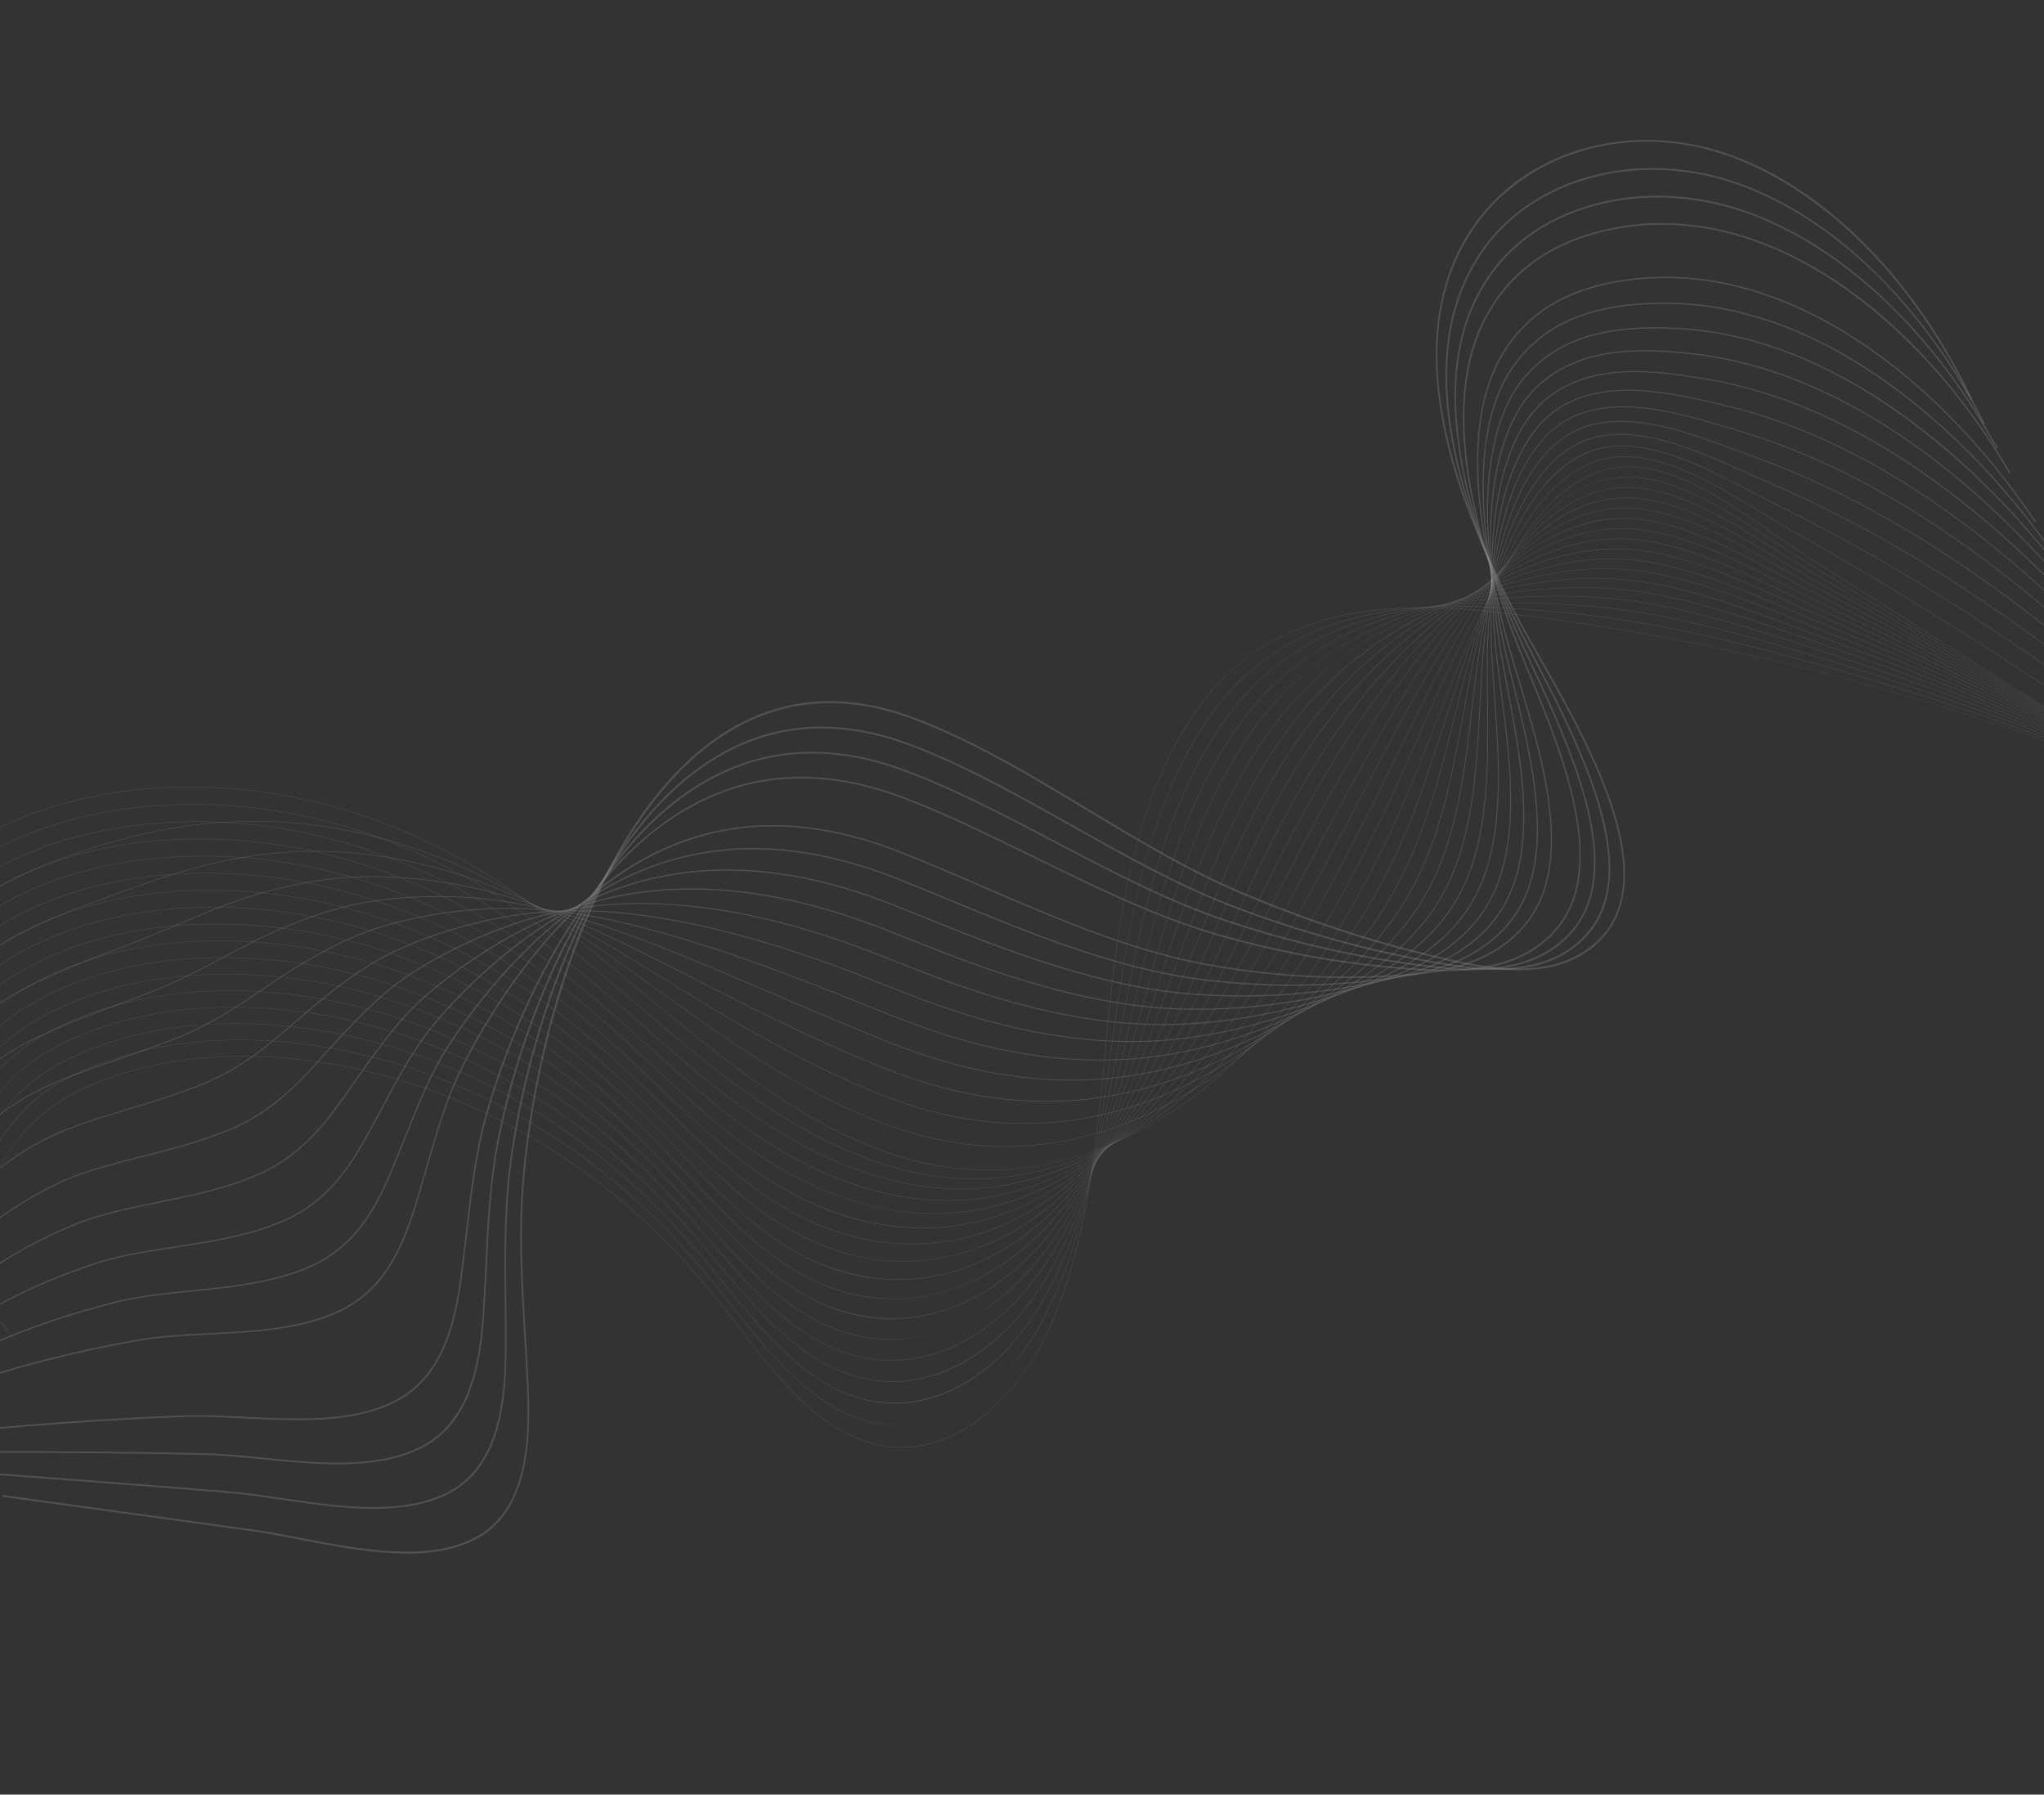 <svg width="1334" height="1171" viewBox="0 0 1334 1171" fill="none" xmlns="http://www.w3.org/2000/svg">
<rect x="0" y="0" width="1334" height="1171" fill="#333333" stroke="none"/>
<g opacity="0.5">
<path d="M619.502 937.813C614.53 939.989 609.489 941.648 604.437 942.768C593.842 945.115 583.103 945.114 572.52 942.764C561.145 940.24 549.831 934.969 538.891 927.1C516.902 911.282 499.387 888.481 482.447 866.431C479.12 862.101 475.681 857.624 472.287 853.305C449.148 823.869 425.507 799.56 400.015 778.99C349.162 737.954 290.498 709.614 230.362 697.032C160.816 682.484 95.574 688.626 46.655 714.328C17.903 729.435 -12.489 766.757 -14.949 808.859C-16.408 833.846 -7.323 856.891 11.323 875.499L11.19 875.67C1.412 865.911 -5.771 854.981 -10.156 843.182C-14.18 832.359 -15.865 820.796 -15.165 808.814C-14.053 789.756 -7.015 770.217 5.187 752.307C16.462 735.759 31.149 722.193 46.544 714.104C72.145 700.655 102.082 692.541 135.524 689.99C165.839 687.679 197.752 689.967 230.376 696.792C290.547 709.379 349.245 737.735 400.127 778.795C425.634 799.381 449.288 823.703 472.441 853.154C475.837 857.472 479.277 861.951 482.602 866.282C499.528 888.317 517.032 911.102 538.989 926.895C560.226 942.172 582.224 947.43 604.369 942.523C635.037 935.729 664.235 909.095 682.469 871.276C708.746 816.778 714.957 751.471 720.965 688.315C722.018 677.245 723.106 665.799 724.283 654.691C727.334 625.848 732.058 588.136 741.567 552.22C751.287 515.508 764.52 485.87 782.022 461.61C792.734 446.76 805.528 434.315 820.048 424.622C833.459 415.667 848.784 408.77 865.595 404.118C894.432 396.14 928.478 394.351 969.678 398.646C1050.8 407.107 1135.31 423.486 1220.85 447.33C1302.15 469.993 1385.12 499.591 1467.44 535.298L1467.38 535.522C1296.74 461.503 1129.29 415.532 969.682 398.887C879.509 389.483 819.934 409.465 782.197 461.773C743.803 514.988 731.776 585.968 724.497 654.745C723.321 665.85 722.233 677.296 721.18 688.367C715.172 751.543 708.959 816.87 682.663 871.407C674.166 889.031 662.845 904.831 649.925 917.097C643.1 923.577 635.879 929.021 628.46 933.28C625.507 934.984 622.517 936.494 619.502 937.813Z" fill="white" fill-opacity="0.3"/>
<path d="M618.825 923.024C606.145 928.573 593.158 930.875 580.21 929.869C565.773 928.748 551.438 923.492 537.604 914.253C536.379 913.434 535.144 912.574 533.929 911.694C512.115 895.91 494.465 873.565 477.396 851.953C473.945 847.586 470.378 843.068 466.857 838.71C445.892 812.761 424.811 791.03 402.408 772.281C399.65 769.973 396.836 767.681 394.043 765.472C342.984 725.071 284.256 697.442 224.206 685.572C154.559 671.836 89.496 678.826 41.004 705.257C12.67 720.733 -17.397 758.306 -20.047 800.176C-21.634 825.249 -12.883 848.494 5.255 867.402L5.118 867.57C-4.389 857.66 -11.351 846.606 -15.569 834.718C-19.444 823.8 -21.024 812.164 -20.264 800.131C-19.059 781.065 -12.066 761.527 -0.046 743.632C11.064 727.092 25.6 713.387 40.888 705.038C66.28 691.199 96.072 682.671 129.437 679.691C159.658 676.993 191.547 678.892 224.217 685.336C284.302 697.212 343.063 724.859 394.152 765.281C396.946 767.493 399.763 769.786 402.522 772.096C424.94 790.858 446.033 812.6 467.008 838.563C470.531 842.92 474.098 847.438 477.55 851.807C494.61 873.404 512.247 895.734 534.03 911.496C535.241 912.372 536.477 913.232 537.699 914.05C566.29 933.151 594.347 933.735 618.885 922.998C619.02 922.939 619.152 922.881 619.287 922.822C619.132 922.887 618.979 922.957 618.825 923.024ZM623.99 920.575C646.2 909.217 665.232 888.615 678.721 864.454C707.757 812.201 716.632 747.236 725.216 684.411C725.568 681.822 725.923 679.237 726.277 676.653C727.056 670.979 727.982 664.26 728.957 657.469C733.335 627.012 739.123 591.269 748.857 557.119C759.213 520.781 772.56 491.338 789.66 467.105C800.171 452.225 812.609 439.539 826.63 429.402C839.621 420.009 854.404 412.492 870.562 407.062C898.479 397.682 931.325 394.062 970.978 395.996C1009.63 397.856 1042.22 401.266 1073.55 406.725C1117.94 414.482 1162.22 426.426 1199.68 437.084C1286.84 462.017 1375.92 494.649 1464.47 534.075L1464.42 534.297C1375.88 494.877 1286.8 462.247 1199.65 437.318C1162.2 426.66 1117.93 414.718 1073.55 406.965C1042.22 401.507 1009.64 398.099 970.998 396.24C884.616 392.027 827.048 414.596 789.837 467.27C751.231 521.973 738.281 594.164 729.173 657.537C728.196 664.329 727.27 671.044 726.492 676.72C726.137 679.303 725.784 681.889 725.431 684.478C716.844 747.324 707.966 812.311 678.91 864.603C671.689 877.534 663.039 889.082 653.195 898.924C644.03 908.081 634.226 915.348 623.99 920.575Z" fill="white" fill-opacity="0.3"/>
<path d="M618.77 908.308C617.245 908.975 615.712 909.6 614.173 910.179C601.216 915.065 587.997 916.78 574.882 915.27C560.539 913.62 546.322 908.1 532.628 898.861C531.41 898.037 530.177 897.173 528.966 896.291C507.339 880.55 489.56 858.662 472.371 837.496C468.788 833.084 465.082 828.522 461.424 824.122C440.105 798.447 418.859 777.036 396.468 758.666C393.698 756.396 390.873 754.139 388.066 751.962C336.803 712.198 278.01 685.282 218.047 674.122C148.301 661.197 83.416 669.033 35.348 696.194C8.304 711.532 -22.162 747.886 -25.145 791.456C-26.869 816.629 -18.455 840.094 -0.815 859.315L-0.957 859.477C-10.199 849.407 -16.938 838.224 -20.99 826.239C-24.718 815.216 -26.187 803.499 -25.36 791.41C-24.054 772.343 -17.106 752.819 -5.267 734.945C5.677 718.42 20.062 704.582 35.233 695.977C60.418 681.749 90.065 672.805 123.35 669.397C153.48 666.313 185.343 667.822 218.058 673.886C278.057 685.054 336.882 711.986 388.175 751.772C390.983 753.951 393.81 756.207 396.582 758.482C418.985 776.863 440.243 798.287 461.573 823.976C465.232 828.378 468.938 832.941 472.521 837.352C489.703 858.505 507.468 880.378 529.069 896.101C530.28 896.983 531.508 897.846 532.724 898.666C588.368 936.206 644.26 905.105 674.966 857.632C707.101 807.509 718.812 742.448 730.138 679.529L730.254 678.883C731.349 672.786 732.483 666.483 733.628 660.247C745.715 594.464 760.588 525.787 797.294 472.597C807.607 457.682 819.692 444.755 833.211 434.178C845.786 424.339 860.024 416.204 875.528 410.002C902.56 399.186 934.206 393.736 972.276 393.341C1012.26 392.874 1043.4 394.904 1073.23 399.927C1115.75 407.127 1159.73 420.49 1198.53 432.281C1285.06 458.821 1373.54 492.656 1461.5 532.842L1461.44 533.063C1373.48 492.881 1285.02 459.051 1198.5 432.511C1159.7 420.724 1115.73 407.362 1073.22 400.165C1043.4 395.143 1012.28 393.113 972.303 393.579C889.781 394.438 834.227 419.596 797.468 472.755C760.787 525.91 745.919 594.558 733.837 660.317C732.692 666.553 731.56 672.858 730.464 678.953L730.347 679.599C724.703 710.954 718.867 743.374 710.517 773.706C701.133 807.793 689.562 835.295 675.143 857.784C660.003 881.188 640.132 898.96 618.77 908.308Z" fill="white" fill-opacity="0.3"/>
<path d="M1458.47 531.821C1371.09 490.88 1283.24 455.849 1197.36 427.701C1193.72 426.526 1190.08 425.342 1186.43 424.155C1149.28 412.073 1110.86 399.579 1072.9 393.36C1036.1 387.377 1002.06 388.767 973.62 390.916C895.045 396.699 841.501 424.446 805.11 478.234C767.795 533.547 751.558 605.377 738.514 663.095C737.731 666.559 736.954 670.026 736.174 673.497C735.599 676.06 735.022 678.623 734.444 681.184C727.028 714.073 720.112 743.602 710.598 771.949C699.729 804.332 686.904 830.177 671.387 850.964C656.845 870.447 638.714 885.322 619.478 893.741C615.973 895.275 612.436 896.594 608.872 897.687C595.86 901.682 582.637 902.692 569.572 900.69C555.316 898.506 541.214 892.712 527.652 883.472C526.439 882.643 525.211 881.774 524.003 880.889C502.57 865.194 484.677 843.773 467.376 823.058C463.649 818.596 459.794 813.98 455.989 809.529C434.306 784.123 412.893 763.031 390.528 745.043C387.745 742.805 384.906 740.586 382.089 738.444C330.618 699.317 271.763 673.112 211.887 662.66C142.043 650.546 77.339 659.232 29.693 687.116C-2.844 706.258 -27.487 745.553 -30.235 782.673C-32.108 807.961 -24.032 831.661 -6.885 851.21L-7.031 851.368C-16.009 841.132 -22.531 829.811 -26.415 817.718C-29.992 806.583 -31.349 794.777 -30.451 782.624C-29.041 763.565 -22.135 744.06 -10.479 726.22C0.302 709.719 14.525 695.754 29.576 686.9C54.553 672.281 84.055 662.924 117.259 659.088C147.297 655.618 179.139 656.739 211.897 662.419C271.809 672.876 330.696 699.097 382.198 738.248C385.018 740.392 387.858 742.613 390.641 744.851C413.02 762.849 434.443 783.953 456.137 809.369C459.943 813.824 463.797 818.437 467.525 822.901C484.817 843.604 502.699 865.011 524.105 880.688C525.312 881.571 526.537 882.438 527.748 883.266C586.081 923.013 641.49 890.614 671.214 850.795C706.676 803.285 721.317 738.372 734.235 681.098C734.812 678.534 735.386 675.972 735.964 673.411C736.742 669.941 737.521 666.473 738.304 663.009C745.751 630.063 753.276 597.921 763.434 566.892C775.115 531.208 788.691 502.156 804.935 478.074C815.053 463.118 826.781 449.951 839.797 438.942C851.961 428.65 865.656 419.899 880.502 412.929C906.683 400.638 937.132 393.358 973.582 390.673C1002.03 388.526 1036.09 387.135 1072.91 393.122C1110.88 399.342 1149.31 411.84 1186.47 423.924C1190.12 425.112 1193.77 426.295 1197.4 427.47C1283.29 455.62 1371.15 490.655 1458.54 531.601L1458.47 531.821Z" fill="white" fill-opacity="0.3"/>
<path d="M1455.5 530.584C1367.05 488.093 1279.81 451.858 1196.21 422.892C1191.2 421.16 1186.07 419.361 1181.12 417.623C1145.6 405.176 1108.87 392.303 1072.58 386.557C1036.37 380.883 1002.9 384.229 974.93 388.252C900.407 398.784 848.871 429.119 812.747 483.716C778.34 535.906 761.208 599.242 744.639 660.493L742.819 667.217C741.383 672.53 739.896 678.02 738.422 683.414C721.702 744.42 703.707 802.615 667.625 844.142C658.87 854.219 649.114 862.817 638.628 869.703C627.366 877.095 615.56 882.296 603.536 885.16C590.476 888.271 577.258 888.584 564.249 886.091C550.092 883.379 536.104 877.318 522.677 868.077C521.465 867.24 520.241 866.366 519.04 865.48C497.812 849.845 479.82 828.898 462.42 808.64C458.538 804.12 454.521 799.446 450.558 794.934C428.503 769.8 406.925 749.024 384.591 731.421C381.8 729.222 378.948 727.036 376.116 724.927C324.44 686.436 265.523 660.943 205.73 651.201C135.787 639.902 71.261 649.434 24.037 678.047C-7.965 697.558 -32.375 736.951 -35.319 773.844C-37.349 799.264 -29.616 823.218 -12.955 843.117L-13.105 843.272C-21.823 832.86 -28.128 821.39 -31.845 809.183C-35.27 797.928 -36.513 786.023 -35.536 773.798C-34.014 754.753 -27.149 735.281 -15.679 717.485C-5.065 701.013 8.998 686.933 23.917 677.835C48.687 662.827 78.041 653.056 111.168 648.79C141.115 644.935 172.931 645.665 205.735 650.965C265.561 660.711 324.513 686.221 376.219 724.734C379.052 726.845 381.907 729.032 384.698 731.231C407.045 748.842 428.635 769.629 450.7 794.778C454.664 799.289 458.681 803.966 462.564 808.486C479.953 828.732 497.937 849.669 519.141 865.286C520.338 866.168 521.56 867.039 522.771 867.877C579.944 907.224 635 881.326 667.459 843.967C703.513 802.474 721.499 744.302 738.212 683.322C739.686 677.929 741.173 672.438 742.61 667.126L744.43 660.401C752.564 630.336 760.972 599.246 771.672 569.065C783.792 534.883 797.169 506.914 812.564 483.559C822.491 468.555 833.867 455.147 846.373 443.711C858.131 432.959 871.283 423.589 885.463 415.862C910.836 402.037 940.081 392.93 974.876 388.012C1002.86 383.988 1036.35 380.638 1072.58 386.319C1108.89 392.066 1145.63 404.941 1181.15 417.393C1186.11 419.131 1191.24 420.928 1196.25 422.662C1279.86 451.63 1367.1 487.867 1455.56 530.364L1455.5 530.584Z" fill="white" fill-opacity="0.3"/>
<path d="M1452.53 529.347C1364.25 485.877 1277.63 448.443 1195.06 418.085C1188.85 415.804 1182.46 413.404 1176.29 411.084C1142.24 398.294 1107.03 385.068 1072.26 379.758C1036.32 374.337 1003.56 379.664 976.244 385.592C905.892 400.644 856.367 433.568 820.385 489.202C789.038 537.877 770.955 595.332 753.465 650.896C751.625 656.743 749.721 662.788 747.855 668.654C745.665 675.544 743.982 680.786 742.399 685.648C733.916 711.678 723.494 741.936 710.503 768.995C696.736 797.668 681.481 820.019 663.866 837.326C654.603 846.427 644.475 854.043 633.759 859.96C622.254 866.314 610.289 870.58 598.198 872.636C585.098 874.864 571.886 874.48 558.926 871.497C544.873 868.263 531.003 861.931 517.702 852.685C516.5 851.845 515.28 850.968 514.078 850.077C493.071 834.511 474.994 814.046 457.51 794.256C453.455 789.666 449.263 784.92 445.125 780.34C422.688 755.469 400.946 735.013 378.651 717.8C375.848 715.636 372.985 713.487 370.139 711.411C318.259 673.557 259.277 648.775 199.57 639.742C129.531 629.256 65.184 639.638 18.382 668.974C-8.208 685.759 -36.694 721.947 -40.396 764.954C-42.597 790.524 -35.208 814.753 -19.027 835.019L-19.18 835.167C-27.642 824.57 -33.729 812.942 -37.275 800.607C-40.548 789.221 -41.671 777.21 -40.611 764.903C-38.974 745.882 -32.146 726.454 -20.865 708.713C-10.414 692.278 3.481 678.091 18.261 668.76C42.825 653.363 72.034 643.176 105.079 638.482C134.933 634.242 166.725 634.584 199.574 639.503C259.314 648.541 318.33 673.337 370.241 711.213C373.086 713.289 375.953 715.442 378.758 717.608C401.063 734.83 422.817 755.297 445.265 780.179C449.406 784.761 453.598 789.506 457.654 794.096C475.127 813.878 493.196 834.33 514.18 849.879C515.38 850.768 516.598 851.643 517.798 852.481C565.573 885.697 620.121 879.96 663.711 837.133C703.186 798.35 724.127 740.978 742.193 685.539C743.777 680.677 745.457 675.435 747.648 668.546C749.513 662.679 751.418 656.634 753.257 650.787C761.867 623.434 770.769 595.149 781.432 567.646C793.488 536.544 806.171 510.831 820.205 489.042C829.948 473.978 840.966 460.33 852.958 448.478C864.316 437.252 876.925 427.266 890.433 418.794C915.029 403.371 943.077 392.432 976.177 385.349C1003.5 379.42 1036.29 374.086 1072.26 379.513C1107.06 384.827 1142.27 398.056 1176.33 410.85C1182.51 413.17 1188.89 415.57 1195.1 417.851C1277.67 448.214 1364.31 485.65 1452.59 529.122L1452.53 529.347Z" fill="white" fill-opacity="0.3"/>
<path d="M1449.56 528.111C1361.45 483.658 1275.44 445.021 1193.91 413.278C1186.97 410.579 1179.8 407.696 1172.87 404.911C1139.83 391.64 1105.68 377.918 1071.94 372.957C1036.07 367.756 1004.1 375.079 977.557 382.928C912.431 401.953 863.517 438.51 828.021 494.685C799.813 539.538 781.369 591.099 763.534 640.964C759.93 651.036 756.207 661.451 752.525 671.436C750.273 677.547 748.263 682.927 746.376 687.884C737.592 710.921 725.568 740.792 710.447 767.52C695.254 794.375 678.786 814.98 660.103 830.511C639.726 847.452 616.469 857.687 592.852 860.114C579.72 861.462 566.513 860.383 553.599 856.906C539.655 853.153 525.904 846.554 512.726 837.299C511.529 836.455 510.313 835.573 509.116 834.68C488.347 819.199 470.202 799.229 452.658 779.918C448.413 775.247 444.026 770.417 439.692 765.755C416.864 741.147 394.955 721.007 372.714 704.187C369.898 702.058 367.022 699.944 364.165 697.903C312.079 660.686 253.034 636.613 193.415 628.293C123.28 618.622 59.113 629.853 12.73 659.912C-18.65 680.404 -42.036 719.026 -45.461 756.013C-47.845 781.752 -40.802 806.274 -25.094 826.93L-25.252 827.072C-33.461 816.279 -39.333 804.482 -42.707 792.011C-45.825 780.485 -46.824 768.355 -45.677 755.959C-43.919 736.972 -37.128 717.597 -26.038 699.929C-15.751 683.542 -2.027 669.252 12.605 659.698C36.962 643.912 66.026 633.311 98.99 628.187C128.753 623.561 160.522 623.514 193.414 628.051C253.069 636.378 312.147 660.462 364.265 697.703C367.123 699.744 369.999 701.86 372.818 703.991C395.071 720.821 416.991 740.97 439.831 765.589C444.165 770.251 448.553 775.083 452.797 779.755C470.333 799.056 488.468 819.016 509.217 834.482C510.414 835.375 511.626 836.253 512.823 837.098C559.99 870.23 614.994 867.692 659.961 830.312C700.954 796.233 725.623 741.662 746.175 687.77C748.06 682.814 750.073 677.435 752.323 671.325C756.003 661.341 759.729 650.927 763.331 640.856C781.171 590.981 799.616 539.409 827.839 494.536C837.405 479.396 848.071 465.51 859.539 453.257C870.509 441.54 882.574 430.936 895.4 421.738C919.254 404.634 946.102 391.865 977.477 382.699C1004.04 374.844 1036.04 367.513 1071.94 372.721C1105.7 377.685 1139.87 391.412 1172.92 404.689C1179.85 407.474 1187.02 410.355 1193.96 413.054C1275.5 444.8 1361.52 483.439 1449.63 527.894L1449.56 528.111Z" fill="white" fill-opacity="0.3"/>
<path d="M1446.59 526.873C1358.66 481.428 1273.26 441.592 1192.76 408.471C1185.36 405.426 1177.68 402.137 1170.26 398.954C1137.97 385.122 1104.59 370.816 1071.62 366.156C1035.7 361.156 1004.57 370.483 978.867 380.267C918.189 403.112 871.344 442.332 835.658 500.169C810.684 540.849 792.509 586.455 774.931 630.56C768.888 645.725 763.179 660.051 757.195 674.215C754.762 679.98 752.526 685.182 750.353 690.116C736.326 721.936 723.628 746.06 710.39 766.037C693.782 791.099 676.103 809.959 656.342 823.691C648.675 829.018 640.676 833.501 632.468 837.092C617.917 843.459 602.707 847.034 587.504 847.583C559.99 848.577 533.158 839.937 507.749 821.904C506.55 821.048 505.34 820.163 504.152 819.271C483.64 803.89 465.456 784.434 447.871 765.615C443.415 760.847 438.81 755.919 434.258 751.158C411.027 726.807 388.951 706.988 366.775 690.563C363.947 688.469 361.059 686.39 358.19 684.384C305.899 647.803 246.79 624.443 187.256 616.831C117.027 607.976 53.039 620.053 7.077 650.836C-24.2 671.948 -46.808 709.69 -50.516 746.99C-53.095 772.916 -46.402 797.757 -31.163 818.828L-31.325 818.966C-39.282 807.963 -44.94 795.986 -48.14 783.367C-51.101 771.686 -51.974 759.43 -50.73 746.935C-48.848 727.993 -42.092 708.688 -31.194 691.104C-21.072 674.77 -7.525 660.396 6.95 650.625C31.1 634.45 60.019 623.433 92.902 617.881C122.575 612.872 154.319 612.438 187.255 616.589C246.824 624.207 305.966 647.579 358.289 684.181C361.16 686.19 364.047 688.269 366.878 690.364C389.067 706.797 411.155 726.628 434.395 750.988C438.946 755.748 443.554 760.679 448.008 765.447C465.585 784.256 483.761 803.706 504.255 819.073C505.442 819.962 506.65 820.848 507.849 821.702C555.296 855.379 609.372 856.028 656.21 823.479C700.797 792.495 728.719 738.613 750.155 689.988C752.325 685.054 754.563 679.854 756.996 674.09C762.977 659.926 768.688 645.603 774.731 630.437C792.31 586.325 810.491 540.71 835.474 500.015C844.876 484.778 855.187 470.651 866.122 458.022C876.713 445.793 888.235 434.569 900.368 424.668C923.508 405.786 949.156 391.186 978.775 380.035C1004.5 370.242 1035.65 360.908 1071.62 365.914C1104.61 370.576 1138.01 384.889 1170.31 398.727C1177.74 401.909 1185.42 405.199 1192.81 408.242C1273.31 441.366 1358.72 481.207 1446.65 526.655L1446.59 526.873Z" fill="white" fill-opacity="0.3"/>
<path d="M1443.61 525.636C1354.62 478.538 1272.19 438.64 1191.61 403.662C1183.92 400.326 1176.26 396.833 1168.15 393.137C1136.45 378.685 1103.67 363.744 1071.29 359.356C1035.02 354.518 1003.55 366.567 980.179 377.605C924.184 403.799 879.409 445.685 843.296 505.657C821.676 541.746 804.43 581.272 787.752 619.498C778.986 639.589 770.706 658.561 761.864 676.999C759.241 682.475 756.774 687.498 754.328 692.352C739.152 722.415 725.171 745.356 710.326 764.553C692.309 787.855 673.419 804.968 652.578 816.873C641.869 822.989 630.613 827.645 619.123 830.712C606.957 833.959 594.517 835.419 582.152 835.052C554.744 834.238 528.039 824.638 502.775 806.515C501.58 805.653 500.374 804.764 499.19 803.871C478.965 788.615 460.769 769.686 443.172 751.381C438.477 746.497 433.622 741.447 428.827 736.569C405.181 712.475 382.941 692.973 360.837 676.947C357.995 674.889 355.095 672.845 352.217 670.872C299.721 634.927 240.549 612.279 181.101 605.376C126.277 599.111 75.401 605.587 34.064 623.675C22.378 628.788 11.463 634.825 1.425 641.768C-29.245 663.15 -51.611 700.886 -55.557 737.908C-58.342 764.04 -52.004 789.225 -37.23 810.736L-37.397 810.868C-45.107 799.644 -50.55 787.473 -53.573 774.696C-56.377 762.852 -57.117 750.455 -55.774 737.852C-53.761 718.966 -47.041 699.743 -36.338 682.258C-26.236 665.752 -13.222 651.679 1.294 641.561C25.237 624.997 54.012 613.567 86.814 607.585C116.393 602.188 148.115 601.363 181.096 605.133C240.578 612.04 299.784 634.7 352.312 670.666C355.192 672.638 358.095 674.683 360.938 676.744C383.053 692.778 405.304 712.29 428.962 736.394C433.757 741.272 438.614 746.322 443.31 751.208C460.899 769.505 479.087 788.427 499.296 803.671C500.479 804.562 501.684 805.452 502.876 806.312C550.119 840.199 604.639 843.967 652.463 816.651C700.854 789.009 732.218 735.628 754.138 692.21C756.584 687.355 759.048 682.333 761.672 676.86C770.514 658.427 778.792 639.453 787.556 619.366C804.237 581.135 821.485 541.601 843.113 505.5C861.705 474.624 882.059 449.145 905.339 427.602C927.79 406.827 952.239 390.397 980.079 377.375C995.934 369.885 1009.39 364.956 1022.42 361.862C1039.24 357.867 1055.23 356.967 1071.3 359.11C1103.7 363.501 1136.5 378.452 1168.22 392.91C1176.32 396.607 1183.98 400.097 1191.67 403.435C1272.26 438.414 1354.69 478.314 1443.69 525.416L1443.61 525.636Z" fill="white" fill-opacity="0.3"/>
<path d="M1440.64 524.399C1351.83 476.28 1270 435.216 1190.46 398.854C1182.59 395.256 1174.72 391.448 1166.39 387.416C1135.16 372.311 1102.86 356.687 1070.97 352.553C1034.5 347.9 1003.99 362.073 981.491 374.938C930.485 403.854 887.778 448.406 850.931 511.136C832.817 542.137 817.2 575.377 802.097 607.524C790.158 632.936 778.883 656.939 766.532 679.772C763.742 684.936 760.972 689.919 758.301 694.578C742.197 722.645 726.481 745.043 710.259 763.056C690.834 784.624 670.735 799.996 648.813 810.047C637.658 815.159 626.023 818.829 614.236 820.945C601.879 823.164 589.283 823.69 576.796 822.506C549.542 819.922 522.962 809.362 497.795 791.116C496.611 790.253 495.409 789.36 494.224 788.459C474.319 773.356 456.152 754.983 438.581 737.216C433.611 732.189 428.468 726.989 423.39 721.968C399.318 698.126 376.913 678.943 354.895 663.319C352.041 661.296 349.129 659.287 346.238 657.349C293.537 622.041 234.302 600.104 174.939 593.91C104.525 586.691 40.892 600.464 -4.232 632.691C-34.281 654.31 -56.403 692.013 -60.591 728.738C-63.596 755.099 -57.618 780.651 -43.304 802.636L-43.474 802.762C-50.936 791.302 -56.164 778.924 -59.01 765.972C-61.651 753.949 -62.258 741.402 -60.807 728.679C-58.662 709.865 -51.975 690.738 -41.47 673.366C-31.534 656.936 -18.704 642.8 -4.365 632.482C19.374 615.531 48.001 603.683 80.722 597.273C110.212 591.496 141.908 590.283 174.932 593.668C234.329 599.863 293.599 621.814 346.33 657.144C349.222 659.081 352.137 661.092 354.992 663.118C377.023 678.75 399.437 697.942 423.52 721.793C428.6 726.813 433.74 732.013 438.714 737.042C456.276 754.802 474.436 773.167 494.327 788.26C495.511 789.159 496.713 790.052 497.895 790.914C545.871 825.696 599.433 832.414 648.708 809.818C688.692 791.487 723.455 754.82 758.111 694.427C760.78 689.768 763.55 684.789 766.339 679.625C778.685 656.796 789.962 632.798 801.898 607.388C817.003 575.236 832.622 541.99 850.742 510.982C869.32 479.353 888.802 453.04 910.301 430.535C932.082 407.736 955.329 389.476 981.372 374.713C1003.9 361.832 1034.44 347.645 1070.97 352.306C1102.89 356.447 1135.2 372.076 1166.45 387.189C1174.78 391.222 1182.65 395.028 1190.52 398.624C1270.06 434.987 1351.9 476.054 1440.71 524.178L1440.64 524.399Z" fill="white" fill-opacity="0.3"/>
<path d="M1437.67 523.162C1349.04 474.017 1267.81 431.782 1189.32 394.046C1181.35 390.215 1173.34 386.115 1164.87 381.773C1134.03 365.98 1102.15 349.65 1070.65 345.751C1033.94 341.281 1004.42 357.577 982.805 372.274C936.566 403.482 897.091 449.349 858.571 516.62C844.155 541.921 830.904 568.556 818.088 594.313C802.523 625.597 787.821 655.147 771.203 682.552C768.21 687.493 765.208 692.292 762.278 696.811C745.025 723.414 727.988 744.594 710.193 761.56C700.226 771.063 689.891 779.31 679.475 786.074C668.364 793.288 656.782 799.058 645.052 803.227C621.251 811.684 596.486 813.95 571.446 809.964C544.403 805.658 517.951 794.139 492.824 775.722C491.64 774.848 490.442 773.95 489.264 773.054C469.727 758.141 451.637 740.359 434.145 723.164C428.849 717.959 423.374 712.576 417.961 707.376C393.448 683.783 370.877 664.918 348.958 649.7C346.091 647.709 343.165 645.736 340.265 643.834C287.358 609.161 228.06 587.936 168.785 582.455C98.28 576.054 34.828 590.675 -9.883 623.622C-57.675 659.088 -86.361 734.518 -49.369 794.541L-49.544 794.661C-58.798 779.646 -64.376 763.306 -66.126 746.09C-67.725 730.368 -66.128 714.214 -61.377 698.081C-56.96 683.08 -50.047 668.773 -40.832 655.556C-32.067 642.986 -21.412 631.87 -10.019 623.416C13.513 606.075 41.996 593.814 74.636 586.976C104.037 580.815 135.71 579.213 168.777 582.216C228.087 587.703 287.42 608.94 340.358 643.632C343.26 645.535 346.187 647.508 349.057 649.501C370.985 664.725 393.568 683.601 418.091 707.203C423.504 712.403 428.979 717.786 434.276 722.993C451.764 740.182 469.846 757.957 489.372 772.862C490.549 773.758 491.744 774.657 492.928 775.529C541.219 810.922 595.213 820.675 644.965 802.998C687.083 788.03 725.398 753.248 762.099 696.658C765.027 692.139 768.028 687.343 771.021 682.403C787.635 655.005 802.334 625.459 817.896 594.179C830.713 568.419 843.966 541.781 858.384 516.475C896.919 449.176 936.413 403.291 982.676 372.063C997.199 362.188 1009.88 355.513 1022.59 351.06C1038.83 345.365 1054.55 343.55 1070.65 345.511C1102.18 349.413 1134.08 365.754 1164.93 381.555C1173.41 385.895 1181.41 389.996 1189.38 393.826C1267.87 431.564 1349.11 473.8 1437.75 522.949L1437.67 523.162Z" fill="white" fill-opacity="0.3"/>
<path d="M1434.7 521.926C1346.26 471.742 1265.61 428.341 1188.17 389.238C1180.15 385.192 1172.07 380.819 1163.51 376.185C1133.01 359.684 1101.48 342.619 1070.33 338.949C1032.91 334.612 1003.21 354.369 984.115 369.608C932.215 410.773 895.386 469.795 866.209 522.104C855.743 540.953 845.628 560.495 835.844 579.393C816.218 617.304 797.681 653.112 775.875 685.332C772.668 690.072 769.433 694.685 766.258 699.045C747.843 724.284 729.484 744.244 710.13 760.061C688.19 777.992 665.032 790.221 641.292 796.407C616.904 802.762 591.603 803.102 566.094 797.417C539.34 791.455 513.017 778.978 487.852 760.332C486.675 759.455 485.48 758.553 484.304 757.651C465.196 742.98 447.257 725.838 429.907 709.259C424.222 703.826 418.343 698.21 412.531 692.784C387.217 669.11 365.13 651.095 343.023 636.08C340.143 634.124 337.208 632.188 334.294 630.32C281.178 596.286 221.816 575.774 162.625 570.999C92.03 565.418 28.756 580.886 -15.539 614.554C-63.143 650.966 -91.085 725.216 -55.44 786.448L-55.617 786.561C-64.46 771.369 -69.756 754.924 -71.359 737.685C-72.826 721.889 -71.192 705.703 -66.499 689.579C-62.123 674.542 -55.298 660.189 -46.214 646.914C-37.565 634.273 -27.003 623.013 -15.675 614.347C7.652 596.617 35.988 583.943 68.546 576.675C97.857 570.13 129.507 568.14 162.616 570.758C221.842 575.534 281.237 596.059 334.38 630.115C337.296 631.985 340.234 633.923 343.116 635.878C365.234 650.898 387.331 668.926 412.655 692.608C418.468 698.034 424.348 703.652 430.033 709.086C447.378 725.658 465.312 742.795 484.408 757.46C485.584 758.362 486.776 759.262 487.953 760.14C536.872 796.384 591.301 809.181 641.217 796.173C685.985 784.508 726.827 752.682 766.082 698.88C769.257 694.522 772.493 689.912 775.695 685.174C797.496 652.961 816.031 617.16 835.652 579.253C845.437 560.355 855.552 540.81 866.019 521.958C885.64 486.786 902.872 459.602 920.242 436.415C940.693 409.119 961.539 387.2 983.974 369.405C997.628 358.507 1010.29 350.738 1022.67 345.657C1038.62 339.114 1054.21 336.84 1070.33 338.709C1101.52 342.382 1133.07 359.458 1163.58 375.97C1172.14 380.602 1180.22 384.976 1188.23 389.018C1265.68 428.121 1346.33 471.526 1434.78 521.711L1434.7 521.926Z" fill="white" fill-opacity="0.3"/>
<path d="M1431.73 520.685C1343.47 469.458 1263.42 424.888 1187.02 384.426C1179.01 380.183 1170.89 375.55 1162.29 370.644C1132.09 353.413 1100.86 335.595 1070.01 332.145C1032.29 327.991 1003.67 350.012 985.428 366.939C940.306 408.584 908.199 464.332 873.847 527.584C867.664 539.019 861.476 550.736 855.491 562.071C832.475 605.659 808.677 650.729 780.544 688.109C777.128 692.653 773.658 697.083 770.232 701.275C750.911 724.899 730.667 744.17 710.061 758.555C686.718 774.851 662.315 785.289 637.526 789.586C612.626 793.901 586.791 792.313 560.736 784.865C534.369 777.328 508.172 763.897 482.872 744.944C481.7 744.061 480.51 743.155 479.338 742.251C460.749 727.892 443.053 711.457 425.941 695.563C419.775 689.836 413.4 683.915 407.095 678.198C381.304 654.768 359.056 637.06 337.081 622.468C334.196 620.552 331.245 618.649 328.315 616.812C274.997 583.406 215.575 563.604 156.467 559.542C85.783 554.781 22.689 571.095 -21.194 605.483C-66.942 641.527 -96.62 714.361 -61.512 778.352L-61.692 778.458C-70.126 763.087 -75.139 746.54 -76.594 729.276C-77.931 713.404 -76.258 697.188 -71.624 681.074C-63.074 651.347 -44.744 623.72 -21.334 605.278C1.787 587.161 29.978 574.071 62.456 566.373C91.677 559.447 123.301 557.067 156.453 559.3C215.594 563.364 275.052 583.18 328.401 616.599C331.334 618.437 334.285 620.341 337.173 622.258C359.159 636.859 381.416 654.574 407.216 678.013C413.522 683.733 419.898 689.653 426.064 695.38C443.173 711.27 460.865 727.701 479.444 742.054C480.614 742.958 481.803 743.863 482.975 744.745C533.592 782.665 587.014 798.087 637.465 789.346C684.181 781.251 728.791 751.563 770.06 701.103C773.484 696.911 776.952 692.485 780.367 687.944C808.489 650.577 832.285 605.513 855.296 561.933C861.28 550.598 867.468 538.881 873.653 527.445C888.69 499.757 906.316 467.834 925.209 439.352C944.974 409.561 964.62 385.813 985.275 366.751C998.257 354.705 1010.52 346.037 1022.76 340.256C1038.19 332.963 1054.09 330.157 1070 331.909C1083.82 333.454 1099.09 338.106 1116.67 346.131C1132.19 353.217 1147.53 361.971 1162.37 370.434C1170.96 375.338 1179.08 379.971 1187.09 384.212C1263.5 424.676 1343.54 469.247 1431.81 520.476L1431.73 520.685Z" fill="white" fill-opacity="0.3"/>
<path d="M1428.76 519.449C1340.68 467.172 1261.23 421.433 1185.87 379.621C1177.89 375.195 1169.77 370.315 1161.17 365.151C1131.23 347.172 1100.28 328.579 1069.69 325.348C1041.12 322.369 1013.99 335.104 986.739 364.279C948.588 404.958 921.344 456.998 892.501 512.097C888.909 518.958 885.197 526.05 881.486 533.074C880.035 535.829 878.584 538.589 877.134 541.346C849.594 593.714 821.118 647.866 785.216 690.892C781.587 695.244 777.885 699.49 774.21 703.511C753.711 725.929 732.107 743.942 709.999 757.048C685.242 771.721 659.594 780.375 633.769 782.766C608.424 785.111 582.054 781.593 555.391 772.311C529.548 763.314 503.478 748.929 477.904 729.552C476.736 728.665 475.551 727.754 474.382 726.846C456.445 712.908 439.136 697.278 422.395 682.165C415.616 676.044 408.604 669.715 401.669 663.602C375.382 640.414 352.975 623.012 331.149 608.845C328.249 606.963 325.289 605.096 322.346 603.294C268.819 570.529 209.331 551.437 150.309 548.086C79.54 544.146 16.623 561.308 -26.847 596.414C-71.419 632.566 -100.844 705.779 -67.58 770.259L-67.764 770.361C-75.787 754.808 -80.519 738.159 -81.824 720.876C-83.029 704.928 -81.321 688.677 -76.744 672.576C-68.29 642.838 -50.155 615.006 -26.988 596.214C-4.071 577.708 23.973 564.203 56.368 556.077C85.499 548.765 117.101 545.996 150.295 547.844C209.351 551.199 268.875 570.3 322.426 603.084C325.369 604.886 328.335 606.755 331.235 608.638C353.072 622.814 375.489 640.219 401.785 663.417C408.722 669.528 415.733 675.86 422.513 681.981C439.249 697.091 456.556 712.716 474.486 726.65C475.656 727.557 476.838 728.467 478.005 729.355C530.007 768.753 583.851 787.136 633.721 782.52C682.95 777.963 730.161 751.317 774.046 703.324C777.717 699.305 781.418 695.062 785.046 690.714C820.937 647.703 849.408 593.561 876.94 541.202C878.391 538.442 879.841 535.685 881.292 532.93C885.003 525.906 888.716 518.814 892.308 511.955C921.158 456.845 948.409 404.791 986.578 364.094C998.889 350.912 1010.75 341.349 1022.85 334.853C1037.99 326.723 1053.74 323.445 1069.68 325.106C1083.38 326.553 1098.53 331.308 1115.98 339.644C1131.38 347 1146.57 356.12 1161.25 364.94C1169.85 370.101 1177.97 374.979 1185.95 379.404C1261.31 421.218 1340.77 466.958 1428.84 519.238L1428.76 519.449Z" fill="white" fill-opacity="0.3"/>
<path d="M1425.79 518.212C1344.76 469.039 1263.66 420.791 1184.72 374.812C1176.7 370.171 1168.51 365.001 1159.83 359.529C1131.61 341.728 1099.62 321.554 1069.37 318.547C1040.55 315.707 1013.95 329.795 988.049 361.613C957.227 399.378 935.172 444.728 911.82 492.74C904.507 507.775 896.946 523.325 889.121 538.557C875.48 565.182 860.545 593.574 843.785 620.814C825.837 649.989 808.204 673.819 789.881 693.672C786.031 697.843 782.097 701.905 778.182 705.743C756.521 726.973 733.556 743.709 709.925 755.488C683.765 768.524 656.877 775.409 630.001 775.943C580.278 776.714 527.429 755.929 472.924 714.162C471.761 713.27 470.581 712.354 469.415 711.445C452.336 698.093 435.634 683.431 419.482 669.251C411.879 662.577 404.018 655.674 396.233 649.015C369.434 626.059 346.865 608.968 325.209 595.23C322.294 593.381 319.322 591.549 316.37 589.784C262.641 557.648 203.09 539.27 144.154 536.628C73.296 533.508 10.56 551.519 -32.5 587.343C-77.005 624.484 -105.431 696.46 -73.648 762.165L-73.836 762.258C-81.45 746.52 -85.896 729.768 -87.056 712.467C-88.129 696.439 -86.384 680.156 -81.867 664.071C-77.611 648.917 -71.049 634.424 -62.366 620.992C-53.934 607.954 -43.935 596.565 -32.645 587.143C-9.932 568.249 17.966 554.328 50.279 545.772C79.322 538.081 110.898 534.922 144.135 536.386C203.106 539.029 262.692 557.419 316.449 589.568C319.403 591.336 322.379 593.168 325.295 595.017C346.962 608.764 369.54 625.861 396.349 648.824C404.135 655.485 411.996 662.388 419.599 669.064C435.751 683.243 452.45 697.903 469.523 711.249C470.687 712.162 471.869 713.075 473.029 713.968C527.492 755.702 580.295 776.472 629.971 775.701C681.042 774.685 732.24 750.429 778.027 705.552C781.938 701.716 785.873 697.656 789.72 693.489C830.689 649.105 861.195 592.546 888.927 538.418C896.752 523.186 904.313 507.639 911.625 492.604C934.982 444.582 957.042 399.222 987.879 361.44C1013.82 329.572 1040.47 315.461 1069.36 318.306C1082.91 319.652 1097.9 324.498 1115.18 333.115C1130.42 340.714 1145.41 350.175 1159.92 359.321C1168.59 364.793 1176.79 369.961 1184.8 374.598C1263.74 420.579 1344.85 468.827 1425.87 518.002L1425.79 518.212Z" fill="white" fill-opacity="0.3"/>
<path d="M1422.82 516.974C1342.38 467.073 1261.89 417.625 1183.57 370.002C1175.68 365.217 1167.58 359.853 1159 354.174C1130.94 335.599 1099.13 314.545 1069.05 311.741C1039.96 309.046 1013.89 324.487 989.357 358.942C963.64 395.012 944.508 438.426 926.007 480.412C916.73 501.464 907.136 523.234 896.757 544.036C880.384 576.89 865.868 602.839 851.071 625.703C832.826 653.896 814.337 677.037 794.55 696.447C790.489 700.433 786.318 704.31 782.156 707.971C760.467 727.042 737.494 741.943 713.815 752.307C712.499 752.882 711.185 753.441 709.866 753.989C682.26 765.444 654.123 770.532 626.238 769.116C612.765 768.402 598.867 766.093 584.932 762.253C571.833 758.643 558.291 753.566 544.683 747.164C520.2 735.645 495.098 719.814 467.947 698.768C466.78 697.861 465.615 696.952 464.451 696.037C448.579 683.554 432.855 670.126 417.649 657.14C408.871 649.644 399.794 641.892 390.798 634.416C363.091 611.381 341.03 595.091 319.266 581.604C316.339 579.791 313.355 577.994 310.39 576.263C256.461 544.768 196.847 527.102 137.997 525.168C67.054 522.869 4.497 541.729 -38.153 578.27C-81.496 615.465 -109.69 687.792 -79.717 754.065L-79.908 754.151C-93.869 723.283 -96.316 689.191 -86.986 655.564C-82.768 640.365 -76.295 625.827 -67.745 612.346C-59.426 599.23 -49.519 587.698 -38.298 578.07C-15.792 558.787 11.962 544.452 44.192 535.467C73.146 527.395 104.699 523.847 137.975 524.924C196.863 526.86 256.512 544.538 310.474 576.052C313.44 577.784 316.429 579.582 319.356 581.395C341.131 594.891 363.2 611.185 390.916 634.23C399.913 641.708 408.991 649.46 417.768 656.956C432.973 669.94 448.694 683.367 464.562 695.845C465.726 696.761 466.89 697.671 468.055 698.575C525.75 743.299 577.486 766.294 626.222 768.875C693.658 772.302 748.162 737.541 782.011 707.776C786.169 704.117 790.337 700.243 794.396 696.258C839.905 651.614 872.902 591.385 896.565 543.902C906.945 523.105 916.536 501.336 925.813 480.287C944.319 438.293 963.453 394.868 989.183 358.781C1000.16 343.363 1011.23 332.001 1023.02 324.05C1037.57 314.244 1053.05 310.022 1069.04 311.505C1082.51 312.76 1097.43 317.728 1114.64 326.691C1129.81 334.588 1144.7 344.442 1159.09 353.974C1167.67 359.651 1175.77 365.014 1183.66 369.795C1261.98 417.417 1342.47 466.866 1422.9 516.765L1422.82 516.974Z" fill="white" fill-opacity="0.3"/>
<path d="M1419.84 515.737L1182.43 365.196C1174.67 360.279 1166.68 354.734 1158.22 348.866C1130.31 329.497 1098.67 307.546 1068.73 304.943C1039.77 302.429 1013.51 319.7 990.67 356.281C968.712 391.447 952.608 432.482 937.033 472.167C926.881 498.036 916.383 524.783 904.398 549.525C868.375 623.891 830.795 674.948 786.135 710.206C767.608 724.831 748.174 736.615 728.159 745.374C722.092 748.029 715.975 750.403 709.812 752.497C680.744 762.372 651.359 765.669 622.479 762.296C595.711 759.169 568.515 750.119 539.343 734.625C516.048 722.254 491.781 705.97 462.976 683.38C447.773 671.459 432.57 658.813 417.868 646.584C384.595 618.91 350.189 590.294 313.335 567.986C256.805 533.772 194.045 515.004 131.837 513.713C60.812 512.236 -1.567 531.942 -43.807 569.201C-84.702 605.274 -115.283 675.976 -85.786 745.972L-85.981 746.052C-99.165 714.765 -101.283 680.535 -92.107 647.062C-83.811 616.796 -66.71 589.075 -43.953 569.003C-21.651 549.333 5.958 534.583 38.104 525.168C66.968 516.713 98.498 512.779 131.817 513.471C162.598 514.11 193.731 519.058 224.354 528.178C255.233 537.374 285.198 550.695 313.416 567.773C350.285 590.088 384.7 618.711 417.981 646.391C432.682 658.618 447.884 671.262 463.084 683.182C505.112 716.144 561.21 754.894 622.474 762.05C692.733 770.256 750.176 738.274 785.994 709.998C830.633 674.76 868.194 623.725 904.202 549.387C916.183 524.655 926.679 497.909 936.831 472.046C952.409 432.353 968.519 391.308 990.486 356.124C1013.36 319.481 1039.69 302.178 1068.72 304.7C1082.12 305.866 1096.98 310.96 1114.14 320.279C1129.24 328.483 1144.02 338.742 1158.32 348.662C1166.78 354.531 1174.77 360.072 1182.52 364.987L1419.93 515.528L1419.84 515.737Z" fill="white" fill-opacity="0.3"/>
<path d="M1411.5 499.829C1348.82 456.414 1296.25 421.932 1246.07 391.313C1221.7 376.434 1197.16 362.031 1173.13 348.505C1165.86 344.413 1158.47 339.914 1150.64 335.15C1130.96 323.175 1110.61 310.794 1090.39 303.846C1079.52 300.102 1069.83 298.257 1060.77 298.206C1032.89 297.947 1008.58 316.822 988.504 354.309C978.107 373.692 969.879 394.172 963.202 411.649C956.132 430.151 949.817 449.907 943.708 469.013C934.93 496.475 925.852 524.871 914.154 550.966C907.05 566.876 899.285 581.713 891.072 595.068C874.64 621.785 855.216 646.375 833.337 668.155C819.789 681.542 805.493 693.435 790.849 703.5C778.223 712.165 765.085 719.727 751.796 725.976C731.909 735.33 711.386 741.824 690.796 745.272C668.903 748.937 646.772 749.18 625.02 745.991C605.623 743.147 585.993 737.47 565.007 728.632C525.911 712.185 490.307 688.965 463.658 670.573C450.541 661.481 437.497 652.062 424.883 642.954C388.557 616.722 354.246 591.946 316.58 572.985C285.93 557.68 253.891 546.917 221.346 540.995C196.336 536.443 170.671 535.002 145.062 536.708C138.963 537.117 132.821 537.698 126.812 538.439C100.949 541.641 73.247 548.479 44.477 558.759C15.453 569.079 -8.146 581.465 -27.659 596.63C-38.702 605.178 -48.581 615.333 -57.028 626.81C-86.85 667.332 -95.541 717.255 -80.275 760.354L-80.527 760.435C-84.596 748.945 -87.036 736.942 -87.783 724.755C-88.491 713.179 -87.679 701.36 -85.368 689.627C-81.002 667.461 -71.277 645.667 -57.246 626.601C-48.786 615.105 -38.89 604.935 -27.831 596.374C-8.296 581.195 15.32 568.797 44.369 558.47C73.154 548.183 100.871 541.344 126.752 538.14C132.768 537.398 138.912 536.816 145.015 536.408C170.643 534.699 196.33 536.142 221.36 540.698C253.928 546.624 285.993 557.396 316.66 572.713C354.35 591.685 388.668 616.468 425.006 642.706C437.619 651.815 450.661 661.231 463.775 670.323C490.412 688.707 525.999 711.915 565.072 728.35C586.035 737.18 605.645 742.852 625.02 745.692C667.591 751.932 710.2 745.206 751.665 725.696C764.942 719.453 778.071 711.895 790.686 703.238C805.318 693.177 819.604 681.294 833.141 667.918C855.007 646.151 874.421 621.577 890.841 594.875C899.049 581.531 906.809 566.702 913.907 550.805C925.598 524.724 934.674 496.334 943.449 468.881C949.559 449.772 955.873 430.011 962.947 411.501C969.627 394.015 977.861 373.527 988.266 354.131C997.203 337.44 1007.16 324.255 1017.86 314.937C1031 303.493 1045.43 297.762 1060.74 297.904C1069.83 297.957 1079.55 299.806 1090.44 303.557C1110.69 310.516 1131.05 322.906 1150.74 334.887C1158.57 339.65 1165.97 344.149 1173.23 348.238C1197.27 361.765 1221.81 376.169 1246.18 391.052C1296.37 421.674 1348.94 456.16 1411.63 499.578L1411.5 499.829Z" fill="white" fill-opacity="0.3"/>
<path d="M1403.16 483.915C1342.71 438.326 1288.66 401.69 1237.94 371.916C1213.19 357.362 1188.26 343.869 1163.84 331.812C1157.36 328.614 1150.85 325.192 1143.96 321.571C1123.32 310.729 1101.98 299.517 1081.3 294.346C1070.85 291.708 1061.53 290.765 1052.81 291.465C1019.39 294.139 998.218 326.039 986.338 352.33C977.904 370.92 971.391 390.617 964.915 410.842C959.247 428.545 954.668 446.925 949.819 466.382C942.625 495.263 935.184 525.127 923.911 552.401C917.247 568.647 909.416 583.598 900.636 596.84C884.283 621.509 864.325 643.841 839.627 665.115C825.803 677.019 810.977 687.679 795.557 696.794C782.538 704.465 769.078 711.061 755.546 716.392C735.418 724.332 714.622 729.532 693.734 731.849C671.797 734.282 649.53 733.553 627.555 729.683C608.303 726.294 588.519 720.293 567.075 711.34C528.146 695.119 491.721 674.19 464.338 657.768C454.202 651.688 444.141 645.511 434.41 639.534C395.656 615.735 359.051 593.253 319.827 577.982C290.513 566.569 260.069 559.393 229.346 556.655C206.1 554.583 182.858 555.58 158.294 559.7C152.626 560.653 146.925 561.771 141.35 563.022C116.876 568.541 92.069 577.433 62.182 588.48C40.612 596.381 12.741 607.563 -11.518 624.056C-23.026 631.822 -33.378 641.095 -42.291 651.613C-73.67 688.65 -85.81 734.676 -74.766 774.737L-75.076 774.805C-78.005 764.182 -79.369 753.103 -79.137 741.875C-78.914 731.176 -77.238 720.278 -74.16 709.477C-68.308 688.957 -57.375 668.855 -42.54 651.348C-33.611 640.809 -23.238 631.52 -11.711 623.739C12.57 607.229 40.462 596.039 62.047 588.133C91.943 577.081 116.758 568.187 141.248 562.663C146.827 561.412 152.532 560.292 158.206 559.337C182.794 555.214 206.058 554.216 229.331 556.29C260.085 559.031 290.554 566.212 319.898 577.636C359.15 592.919 395.768 615.406 434.536 639.215C444.265 645.19 454.325 651.368 464.461 657.445C491.836 673.86 528.246 694.781 567.154 710.996C588.574 719.941 608.336 725.935 627.566 729.32C670.775 736.929 713.788 732.461 755.405 716.044C768.924 710.716 782.372 704.128 795.378 696.463C810.783 687.357 825.598 676.708 839.407 664.812C864.087 643.557 884.027 621.244 900.367 596.597C909.136 583.371 916.957 568.44 923.612 552.212C934.875 524.96 942.312 495.108 949.506 466.241C954.355 446.776 958.935 428.394 964.608 410.68C971.086 390.443 977.602 370.739 986.044 352.13C993.745 335.085 1002.68 321.338 1012.61 311.264C1024.64 299.05 1038.14 292.265 1052.75 291.096C1061.5 290.396 1070.86 291.34 1081.34 293.986C1102.05 299.168 1123.41 310.39 1144.07 321.241C1150.96 324.86 1157.47 328.279 1163.94 331.477C1188.37 343.538 1213.3 357.036 1238.07 371.595C1288.8 401.377 1342.85 438.019 1403.32 483.619L1403.16 483.915Z" fill="white" fill-opacity="0.3"/>
<path d="M1394.81 468.004C1335.74 419.634 1281.77 381.86 1229.81 352.524C1204.67 338.296 1179.35 325.714 1154.55 315.123C1149.25 312.858 1143.74 310.405 1138.41 308.034C1116.4 298.233 1093.65 288.1 1072.22 284.847C1062.15 283.286 1053.19 283.245 1044.85 284.723C1012.82 290.393 994.17 323.541 984.168 350.348C977.365 368.467 972.367 387.817 967.533 406.531L966.628 410.036C962.235 427.017 958.992 444.952 955.558 463.943C950.09 494.183 944.437 525.449 933.662 553.839C927.43 570.442 919.535 585.508 910.195 598.618C893.911 621.476 873.481 641.642 845.906 662.079C831.647 672.647 816.289 682.071 800.256 690.088C786.842 696.763 773.059 702.391 759.284 706.81C717.589 720.21 674.12 722.419 630.082 713.378C611.045 709.469 591.11 703.15 569.139 694.05C531.981 678.707 497.326 661.389 465.017 644.965C460.685 642.764 456.393 640.572 452.135 638.398C407.955 615.85 366.227 594.551 323.079 582.986C294.909 575.435 266.063 571.848 237.344 572.321C216.259 572.67 194.728 576.064 171.524 582.694C166.297 584.193 161.036 585.846 155.887 587.608C142.942 592.061 129.612 597.697 115.499 603.665C104.164 608.458 92.443 613.414 79.883 618.207C55.583 627.367 28.044 637.75 4.619 651.491C-7.467 658.582 -18.293 666.971 -27.558 676.428C-60.438 709.993 -76.027 752.128 -69.259 789.139L-69.63 789.175C-71.416 779.417 -71.706 769.263 -70.494 758.996C-69.335 749.178 -66.799 739.196 -62.957 729.33C-55.608 710.46 -43.461 692.055 -27.834 676.102C-18.548 666.622 -7.701 658.215 4.409 651.112C27.858 637.358 55.412 626.971 79.722 617.807C92.273 613.015 103.994 608.061 115.326 603.269C129.445 597.299 142.778 591.661 155.736 587.206C160.889 585.444 166.156 583.788 171.388 582.288C194.62 575.648 216.177 572.251 237.291 571.903C266.045 571.428 294.922 575.019 323.123 582.578C366.31 594.154 408.059 615.463 452.256 638.021C456.515 640.195 460.807 642.384 465.139 644.588C497.442 661.01 532.087 678.325 569.232 693.662C591.18 702.75 611.095 709.065 630.109 712.968C674.089 721.998 717.502 719.79 759.143 706.409C772.902 701.994 786.671 696.372 800.07 689.704C816.085 681.694 831.429 672.279 845.672 661.723C873.219 641.306 893.626 621.164 909.889 598.337C919.209 585.255 927.089 570.217 933.311 553.642C944.071 525.289 949.72 494.04 955.185 463.818C958.619 444.819 961.865 426.874 966.262 409.88L967.168 406.376C972.004 387.652 977.004 368.291 983.814 350.153C993.847 323.259 1012.56 290.007 1044.74 284.31C1053.13 282.826 1062.12 282.866 1072.23 284.435C1093.7 287.694 1116.48 297.838 1138.51 307.649C1143.84 310.021 1149.35 312.474 1154.65 314.738C1179.46 325.335 1204.79 337.924 1229.94 352.16C1281.92 381.508 1335.91 419.296 1395 467.681L1394.81 468.004Z" fill="white" fill-opacity="0.3"/>
<path d="M1386.46 452.089C1329.58 401.639 1274.14 361.614 1221.68 333.131C1196.16 319.231 1170.45 307.558 1145.27 298.434C1141.63 297.116 1137.89 295.733 1134.27 294.396C1110.38 285.562 1085.68 276.426 1063.15 275.348C1053.46 274.844 1044.88 275.705 1036.9 277.979C1006.3 286.703 990.16 321.069 982.005 348.364C976.914 365.249 973.446 383.067 970.092 400.299C969.513 403.281 968.932 406.258 968.345 409.228C965.12 425.539 963.102 443.067 960.965 461.622C957.332 493.168 953.574 525.787 943.422 555.278C937.459 572.596 929.72 587.354 919.761 600.4C898.931 627.688 873.914 645.36 852.193 659.05C837.5 668.307 821.612 676.499 804.963 683.391C791.162 689.066 777.053 693.723 763.032 697.235C721.465 707.664 677.588 707.611 632.619 697.077C613.909 692.696 593.824 686.052 571.212 676.767C548.388 667.426 526.903 658.229 506.124 649.335C492.003 643.289 478.664 637.579 465.71 632.169C416.744 611.719 372.457 594.279 326.344 587.991C299.334 584.309 272.084 584.307 245.352 587.986C226.192 590.622 206.939 596.248 184.764 605.685C179.983 607.729 175.161 609.917 170.432 612.191C163.258 615.661 155.964 619.545 148.245 623.658C133.431 631.549 116.637 640.495 97.588 647.936C90.334 650.768 82.883 653.546 75.677 656.231C57.141 663.138 37.975 670.28 20.757 678.927C8.113 685.278 -3.187 692.787 -12.825 701.244C-47.137 731.354 -66.172 769.599 -63.748 803.55L-64.18 803.532C-64.815 794.642 -64.03 785.415 -61.848 776.108C-59.752 767.17 -56.356 758.107 -51.757 749.175C-42.893 731.965 -29.533 715.256 -13.12 700.853C-3.459 692.375 7.866 684.848 20.538 678.484C37.774 669.827 56.949 662.683 75.494 655.772C82.699 653.088 90.149 650.31 97.402 647.479C116.434 640.045 133.215 631.108 148.021 623.22C155.744 619.106 163.04 615.221 170.222 611.747C174.956 609.471 179.783 607.28 184.569 605.234C206.774 595.782 226.056 590.151 245.248 587.509C272.013 583.826 299.299 583.826 326.344 587.514C347.174 590.353 369.394 595.775 394.275 604.086C416.549 611.526 438.983 620.515 465.816 631.721C478.771 637.133 492.11 642.843 506.234 648.888C527.01 657.781 548.494 666.978 571.314 676.318C593.903 685.594 613.967 692.232 632.655 696.608C677.563 707.129 721.378 707.182 762.887 696.768C776.892 693.261 790.982 688.609 804.768 682.94C821.398 676.056 837.27 667.875 851.943 658.626C873.639 644.955 898.622 627.306 919.416 600.067C929.347 587.056 937.066 572.337 943.012 555.064C953.147 525.623 956.902 493.03 960.533 461.51C962.672 442.943 964.691 425.406 967.919 409.077C968.506 406.108 969.085 403.132 969.666 400.152C973.021 382.908 976.491 365.079 981.589 348.172C986.894 330.414 993.792 315.521 1002.09 303.906C1011.92 290.149 1023.58 281.271 1036.74 277.52C1044.76 275.235 1053.39 274.369 1063.11 274.874C1085.7 275.955 1110.44 285.103 1134.36 293.948C1137.97 295.284 1141.71 296.668 1145.35 297.984C1170.55 307.115 1196.28 318.801 1221.82 332.711C1249.68 347.836 1278.57 366.316 1307.68 387.639C1333.41 406.484 1359.99 428.05 1386.69 451.733L1386.46 452.089Z" fill="white" fill-opacity="0.3"/>
<path d="M1378.11 436.168C1322.62 382.954 1267.25 341.762 1213.56 313.736C1187.64 300.164 1161.54 289.401 1135.99 281.742C1134.77 281.377 1133.55 281.012 1132.34 280.646C1105.75 272.661 1078.26 264.403 1054.09 265.845C1044.73 266.403 1036.51 268.166 1028.96 271.23C999.858 283.055 986.189 318.621 979.848 346.372C976.084 362.63 973.862 379.618 971.713 396.045C971.182 400.108 970.632 404.308 970.071 408.41C967.931 424.036 967.061 441.119 966.142 459.206C964.469 492.105 962.74 526.123 953.186 556.709C947.659 574.405 939.856 589.277 929.331 602.178C908.596 627.592 883.024 643.073 858.479 656.016C843.345 663.996 826.922 670.951 809.669 676.688C795.482 681.36 781.052 685.048 766.778 687.653C725.521 695.202 681.237 692.887 635.158 680.769C616.705 675.918 597.045 669.152 573.291 659.475C528.182 641.172 495.219 628.802 466.415 619.366C409.126 600.599 368.217 592.711 329.629 592.988C303.795 593.174 278.142 596.758 253.378 603.64C236.197 608.416 219.122 616.133 198.02 628.666C193.699 631.241 189.316 633.964 184.994 636.763C180.916 639.417 176.816 642.208 172.472 645.162C156.437 656.071 138.261 668.436 115.302 677.658C103.201 682.519 90.567 686.86 78.35 691.059C64.465 695.83 50.108 700.763 36.899 706.36C23.654 711.973 11.88 718.601 1.912 726.06C-33.745 752.735 -56.228 787.097 -58.231 817.975L-58.716 817.872C-58.197 809.85 -56.336 801.551 -53.188 793.206C-50.15 785.148 -45.896 777.008 -40.545 769.008C-30.152 753.466 -15.576 738.453 1.609 725.598C11.605 718.121 23.405 711.476 36.68 705.85C49.901 700.248 64.266 695.312 78.157 690.54C90.37 686.343 102.999 682.005 115.09 677.147C138.008 667.941 156.164 655.589 172.182 644.694C176.527 641.737 180.632 638.946 184.711 636.289C189.039 633.488 193.425 630.763 197.749 628.184C218.885 615.633 235.988 607.902 253.206 603.117C278.005 596.225 303.695 592.636 329.566 592.45C368.205 592.171 409.157 600.068 466.497 618.851C495.312 628.29 528.285 640.664 573.405 658.973C597.143 668.641 616.781 675.4 635.214 680.247C681.229 692.346 725.449 694.659 766.644 687.121C780.899 684.52 795.311 680.834 809.479 676.17C826.712 670.439 843.113 663.494 858.23 655.525C882.737 642.601 908.267 627.149 928.954 601.794C939.441 588.942 947.216 574.12 952.724 556.486C962.256 525.965 963.985 491.983 965.655 459.12C966.576 441.021 967.445 423.926 969.588 408.277C970.15 404.176 970.701 399.976 971.231 395.914C973.381 379.473 975.606 362.474 979.375 346.188C983.513 328.077 989.392 312.611 996.848 300.218C1005.58 285.701 1016.32 275.78 1028.75 270.725C1036.34 267.642 1044.6 265.872 1054.01 265.31C1078.26 263.865 1105.79 272.133 1132.41 280.131C1133.63 280.497 1134.85 280.864 1136.06 281.227C1161.65 288.895 1187.78 299.671 1213.72 313.257C1267.46 341.309 1322.87 382.533 1378.4 435.784L1378.11 436.168Z" fill="white" fill-opacity="0.3"/>
<path d="M867.947 651.593C866.868 652.065 865.804 652.529 864.754 652.98C849.168 659.708 832.213 665.43 814.363 669.982C799.796 673.649 785.043 676.369 770.516 678.069C749.764 680.508 727.88 680.538 705.468 678.163C683.825 675.869 661.022 671.259 637.69 664.46C614.829 657.799 592.372 649.057 575.361 642.185C535.593 626.183 499.174 614.2 467.115 606.565C415.192 594.201 372.548 591.472 332.911 597.981C308.998 601.908 284.652 609.114 262.43 618.837C262.086 618.988 261.744 619.138 261.4 619.291C242.344 627.721 226.043 639.82 211.271 651.639C207.429 654.723 203.485 657.982 199.549 661.328C197.396 663.17 195.249 665.036 192.978 667.01C176.96 680.944 158.802 696.735 133.007 707.379C117.296 713.86 100.569 718.923 84.391 723.817C73.945 726.977 63.145 730.246 53.03 733.791C39.127 738.665 26.883 744.411 16.637 750.874C-20.259 774.14 -46.189 804.62 -52.728 832.412L-53.253 832.197C-49.898 817.944 -41.855 803.354 -29.347 788.831C-17.4 774.963 -1.605 761.652 16.331 750.342C26.605 743.865 38.879 738.1 52.816 733.217C62.94 729.667 73.746 726.399 84.197 723.237C100.365 718.347 117.083 713.288 132.771 706.814C158.501 696.199 176.626 680.433 192.618 666.524C194.89 664.546 197.037 662.68 199.192 660.838C203.132 657.49 207.079 654.227 210.924 651.141C225.723 639.303 242.051 627.184 261.153 618.731C283.688 608.76 308.452 601.382 332.773 597.39C353.231 594.032 374.097 593.135 396.559 594.651C418.192 596.112 441.289 599.817 467.167 605.982C499.252 613.622 535.698 625.615 575.491 641.628C592.489 648.497 614.929 657.233 637.766 663.885C685.111 677.681 729.735 682.253 770.399 677.477C784.907 675.78 799.64 673.063 814.187 669.402C832.014 664.855 848.946 659.143 864.51 652.421C888.864 641.904 916.663 628.593 938.483 603.517C949.528 590.825 957.359 575.906 962.426 557.908C971.324 526.299 970.906 490.91 970.503 456.683C970.297 439.078 970.1 422.449 971.248 407.478C971.615 402.682 971.95 397.76 972.274 392.999C973.368 376.915 974.498 360.286 977.151 344.212C980.141 325.747 985 309.704 991.591 296.531C999.235 281.257 1009.04 270.292 1020.74 263.939C1027.96 260.018 1035.86 257.34 1044.89 255.754C1069.02 251.511 1097.39 257.457 1126.76 264.474C1152.37 270.592 1179.63 280.734 1205.6 293.807C1234.42 308.264 1263.82 327.152 1292.98 349.948C1318.96 370.257 1344.91 393.772 1370.1 419.842L1369.76 420.261C1315.66 364.275 1260.37 321.912 1205.43 294.354C1179.5 281.299 1152.28 271.17 1126.71 265.065C1097.39 258.061 1069.08 252.125 1045.03 256.351C1036.05 257.929 1028.2 260.592 1021.02 264.489C999.528 276.165 984.135 304.539 977.684 344.388C975.037 360.433 973.907 377.048 972.813 393.116C972.491 397.879 972.154 402.804 971.787 407.6C970.641 422.544 970.837 439.16 971.045 456.748C971.243 473.541 971.448 490.908 970.489 508.107C969.402 527.606 966.935 543.973 962.946 558.149C957.856 576.227 949.991 591.213 938.895 603.965C929.109 615.212 917.532 624.881 903.505 633.529C891.622 640.843 879.051 646.735 867.947 651.593Z" fill="white" fill-opacity="0.3"/>
<path d="M899.291 639.228C889.482 643.52 879.759 646.956 871.025 649.948C854.967 655.45 837.481 659.937 819.054 663.281C804.116 665.942 789.041 667.696 774.247 668.489C733.75 670.687 689.907 664.034 640.215 648.154C618.545 641.23 597.314 632.868 577.429 624.897C538.207 609.241 501.33 598.766 467.817 593.763C418.529 586.406 376.706 589.33 336.197 602.967C313.116 610.737 290.028 621.791 269.425 634.932C252.18 645.931 237.788 660.563 224.52 674.605C221.204 678.127 217.699 681.923 214.104 685.885C213.207 686.878 212.304 687.885 211.388 688.902C196.354 705.64 179.343 724.58 152.093 736.504C151.633 736.705 151.174 736.903 150.708 737.099C132.176 744.947 112 750.091 92.485 755.064C84.748 757.035 76.749 759.076 69.153 761.217C54.317 765.404 41.952 770.133 31.351 775.682C-7.208 795.867 -35.859 821.807 -47.25 846.854L-47.787 846.5C-42.156 834.118 -31.909 821.024 -18.158 808.634C-4.632 796.448 12.383 784.844 31.046 775.075C41.677 769.51 54.073 764.767 68.941 760.572C76.545 758.427 84.547 756.388 92.285 754.413C111.781 749.443 131.938 744.305 150.436 736.472C178.4 724.634 195.687 705.383 210.938 688.402C211.852 687.385 212.757 686.378 213.653 685.383C217.251 681.416 220.757 677.619 224.077 674.096C237.366 660.028 251.787 645.373 269.078 634.344C289.713 621.182 312.839 610.11 335.958 602.326C356.032 595.567 376.219 591.517 397.67 589.942C419.763 588.32 442.708 589.352 467.819 593.103C501.375 598.114 538.298 608.6 577.561 624.271C597.438 632.24 618.656 640.597 640.306 647.513C689.931 663.372 733.709 670.016 774.141 667.821C788.911 667.028 803.967 665.277 818.884 662.62C837.286 659.282 854.748 654.803 870.781 649.306C897.763 640.058 925.95 629.038 948.004 605.229C959.607 592.699 967.496 577.681 972.117 559.319C980.352 526.608 977.549 488.131 975.077 454.182C973.832 437.101 972.658 420.967 972.896 406.671C972.981 401.513 973.017 396.205 973.051 391.073C973.157 375.014 973.267 358.41 974.915 342.225C976.777 323.397 980.616 306.777 986.324 292.827C992.882 276.805 1001.76 264.797 1012.72 257.14C1019.56 252.353 1027.1 248.77 1035.75 246.182C1059.92 238.954 1089.3 242.641 1117.45 247.703C1143.44 252.376 1171.11 261.588 1197.48 274.341C1226.77 288.461 1256.43 307.555 1285.62 331.087C1311.72 352.132 1337.35 376.622 1361.79 403.882L1361.4 404.321C1309.44 346.379 1252.69 301.641 1197.3 274.942C1170.98 262.213 1143.36 253.018 1117.42 248.355C1089.34 243.303 1060.03 239.624 1035.97 246.821C1027.37 249.394 1019.88 252.956 1013.07 257.71C992.849 271.848 979.507 301.913 975.508 342.37C973.861 358.521 973.753 375.109 973.647 391.151C973.614 396.286 973.578 401.594 973.493 406.757C973.255 421.021 974.429 437.139 975.67 454.202C978.145 488.204 980.952 526.743 972.691 559.563C968.043 578.026 960.111 593.127 948.443 605.729C938.315 616.662 926.198 625.73 911.392 633.445C907.394 635.545 903.336 637.458 899.291 639.228Z" fill="white" fill-opacity="0.3"/>
<path d="M919.723 633.203C919.582 633.265 919.444 633.325 919.303 633.387C905.424 639.412 890.942 643.373 877.296 646.915C860.738 651.213 842.721 654.462 823.745 656.576C808.441 658.233 793.042 659.016 777.981 658.905C738.06 658.632 695.09 650.035 642.747 631.846C623.898 625.299 604.845 617.704 586.419 610.364C584.114 609.444 581.808 608.527 579.503 607.61C540.143 592.022 502.805 583.055 468.529 580.961C421.594 578.096 379.386 586.923 339.493 607.948C317.619 619.478 296.168 634.216 277.459 650.569C262.698 663.473 251.234 678.83 237.777 697.565C235.054 701.372 232.157 705.463 228.664 710.439L228.47 710.718C221.747 720.355 214.127 731.277 204.573 741.227C193.601 752.654 181.766 761.021 168.416 766.825C147.593 775.864 124.379 780.603 101.93 785.182C96.43 786.304 90.741 787.466 85.279 788.654C69.618 792.068 56.791 795.943 46.069 800.503C6.587 817.295 -25.431 839.461 -41.777 861.314L-42.294 860.813C-34.288 850.108 -22.067 838.915 -6.954 828.445C8.187 817.955 26.423 808.057 45.779 799.825C56.532 795.251 69.39 791.365 85.085 787.945C90.551 786.754 96.24 785.593 101.742 784.47C124.164 779.895 147.348 775.163 168.121 766.146C168.214 766.106 168.308 766.065 168.4 766.024C198.076 753.039 214.631 729.311 227.941 710.233L228.137 709.953C231.631 704.974 234.528 700.883 237.254 697.075C250.733 678.308 262.217 662.924 277.025 649.98C295.765 633.598 317.251 618.836 339.162 607.287C358.685 596.999 378.192 589.794 398.806 585.261C421.018 580.376 443.812 578.733 468.489 580.241C502.83 582.339 540.231 591.318 579.655 606.932C581.961 607.849 584.268 608.768 586.572 609.688C604.991 617.027 624.038 624.618 642.871 631.161C695.147 649.329 738.056 657.915 777.91 658.188C792.951 658.299 808.326 657.516 823.61 655.862C842.56 653.751 860.55 650.506 877.081 646.214C906.693 638.53 935.131 629.744 957.548 606.964C969.712 594.6 977.657 579.486 981.831 560.755C989.372 526.92 984.078 486.926 979.408 451.636C977.222 435.115 975.155 419.509 974.569 405.892C974.344 400.652 974.057 395.256 973.778 390.037C972.909 373.718 972.01 356.847 972.704 340.264C973.452 321.059 976.27 303.859 981.076 289.146C986.557 272.375 994.508 259.329 1004.71 250.372C1011.04 244.818 1018.04 240.397 1026.1 236.87C1026.28 236.793 1026.45 236.717 1026.63 236.642C1051.75 225.831 1083.39 227.925 1108.15 230.957C1134.53 234.189 1162.61 242.467 1189.37 254.897C1219.15 268.681 1249.06 287.978 1278.28 312.253C1304.49 334.037 1329.8 359.503 1353.5 387.951L1353.05 388.409C1317.79 346.082 1260.73 288.679 1189.18 255.563C1162.49 243.159 1134.47 234.901 1108.16 231.676C1083.47 228.651 1051.93 226.561 1026.92 237.321C1018.69 240.857 1011.57 245.323 1005.15 250.961C986.246 267.558 974.953 299.315 973.352 340.382C972.659 356.926 973.556 373.78 974.425 390.08C974.704 395.301 974.991 400.7 975.217 405.942C975.802 419.525 977.864 435.112 980.05 451.614C984.729 486.967 990.033 527.038 982.462 561.004C978.261 579.86 970.262 595.076 958.014 607.522C947.633 618.068 935.102 626.474 919.723 633.203Z" fill="white" fill-opacity="0.3"/>
<path d="M936.509 629.651C933.524 630.957 930.424 632.179 927.201 633.32C913.095 638.316 898.51 641.167 883.563 643.882C866.236 647.031 848.203 648.991 828.434 649.874C812.773 650.526 797.054 650.342 781.713 649.323C742.804 646.762 700.726 636.341 645.277 615.538C631.507 610.373 617.539 604.747 604.03 599.305C596.677 596.344 589.075 593.279 581.575 590.32C541.809 574.689 504.016 567.233 469.244 568.158C423.3 569.378 381.937 584.019 342.79 612.919C322.107 628.189 302.294 646.611 285.493 666.194C271.997 681.925 262.164 700.026 251.754 719.19L251.034 720.515C249.41 723.515 247.772 726.554 246.113 729.628C245.158 731.401 244.196 733.185 243.226 734.983C237.189 746.235 230.552 758.122 221.698 768.91C211.417 781.435 199.783 790.475 186.126 796.548C163.388 806.653 137.413 810.602 112.293 814.413C108.707 814.956 104.998 815.521 101.407 816.087C84.57 818.741 71.665 821.676 60.787 825.321C20.646 838.773 -14.746 857.158 -36.317 875.765L-36.788 875.125C-15.16 856.469 20.303 838.042 60.514 824.568C71.422 820.912 84.361 817.971 101.23 815.311C104.824 814.746 108.533 814.181 112.12 813.638C136.933 809.872 162.581 805.978 185.074 796.135C185.317 796.029 185.559 795.923 185.802 795.814C214.82 782.912 229.233 759.459 242.614 734.523C243.585 732.725 244.547 730.941 245.501 729.169C247.16 726.092 248.797 723.056 250.421 720.053L251.141 718.728C261.57 699.532 271.419 681.4 284.959 665.617C301.789 645.997 321.637 627.543 342.356 612.247C381.602 583.274 423.076 568.595 469.145 567.371C504.004 566.447 541.885 573.918 581.739 589.583C589.239 592.545 596.843 595.606 604.197 598.57C617.701 604.011 631.665 609.635 645.427 614.797C700.81 635.577 742.83 645.983 781.671 648.541C796.99 649.557 812.686 649.743 828.325 649.089C848.065 648.208 866.072 646.252 883.373 643.107C909.636 638.334 942.323 632.397 967.081 608.678C979.811 596.485 987.81 581.274 991.534 562.175C998.357 527.192 990.441 485.651 983.46 449.003C980.426 433.081 977.561 418.043 976.235 405.102C975.717 400.06 975.138 394.865 974.576 389.84C972.693 372.987 970.747 355.561 970.484 338.293C970.132 318.691 971.926 300.913 975.817 285.453C980.225 267.934 987.251 253.852 996.698 243.596C1002.76 237.013 1009.56 231.615 1017.5 227.09C1028.12 221.031 1040.53 217.107 1055.44 215.087C1068.06 213.381 1082.25 213.089 1098.85 214.197C1125.61 215.984 1154.1 223.331 1181.25 235.441C1211.52 248.886 1241.69 268.39 1270.93 293.406C1297.25 315.933 1322.24 342.377 1345.2 372.007L1344.69 372.478C1296.22 309.923 1238.11 261.512 1181.06 236.166C1153.98 224.088 1125.57 216.763 1098.89 214.982C1063.14 212.595 1037.4 216.664 1017.87 227.799C1009.99 232.292 1003.24 237.653 997.216 244.188C974.739 268.587 970.654 308.874 971.185 338.371C971.448 355.596 973.391 373.002 975.272 389.834C975.833 394.862 976.414 400.06 976.932 405.104C978.255 418.006 981.117 433.027 984.147 448.928C991.144 485.656 999.076 527.284 992.221 562.426C988.467 581.676 980.405 597.009 967.574 609.3C958.877 617.631 948.65 624.339 936.509 629.651Z" fill="white" fill-opacity="0.3"/>
<path d="M951.446 627.462C931.103 636.364 908.858 638.78 889.828 640.847C871.924 642.794 853.375 643.552 833.12 643.168C817.11 642.821 801.069 641.669 785.442 639.74C738.608 633.983 691.613 616.869 647.805 599.23C638.861 595.629 629.768 591.862 620.977 588.218C608.77 583.158 596.147 577.927 583.649 573.031C543.35 557.307 505.1 551.358 469.964 555.348C424.512 560.512 383.99 580.966 346.086 617.882C326.569 636.888 308.395 658.995 293.528 681.812C282.06 699.408 274.28 718.692 266.045 739.108C265.461 740.554 264.876 742.006 264.287 743.46L263.968 744.251C261.968 749.218 259.898 754.352 257.785 759.521C252.738 771.946 246.93 785.054 238.687 796.733C229.119 810.29 217.72 819.951 203.834 826.27C179.461 837.363 150.913 840.199 123.308 842.94C121.373 843.132 119.446 843.324 117.53 843.518C99.338 845.354 86.374 847.396 75.499 850.135C35.082 860.316 -3.688 874.921 -30.87 890.207L-31.273 889.443C-4.047 874.131 34.779 859.503 75.25 849.309C86.156 846.562 99.148 844.516 117.373 842.677C119.289 842.482 121.215 842.291 123.153 842.1C150.706 839.363 179.196 836.528 203.478 825.483C233.633 811.759 246.962 784.022 257.087 759.1C259.2 753.93 261.27 748.796 263.271 743.832L263.589 743.04C264.178 741.584 264.764 740.135 265.348 738.689C273.598 718.237 281.39 698.92 292.896 681.264C307.791 658.405 326 636.259 345.551 617.219C363.521 599.718 381.682 586.207 401.067 575.915C422.692 564.435 445.816 557.233 469.799 554.51C505.046 550.506 543.408 556.471 583.82 572.237C596.325 577.135 608.951 582.367 621.161 587.429C629.952 591.073 639.04 594.84 647.982 598.439C691.744 616.058 738.684 633.155 785.432 638.901C801.037 640.826 817.055 641.978 833.042 642.325C853.267 642.708 871.787 641.951 889.664 640.008C917.114 637.025 951.276 633.314 976.612 610.403C989.906 598.38 997.959 583.073 1001.23 563.606C1007.31 527.443 996.645 484.337 987.233 446.303C983.452 431.022 979.88 416.588 977.895 404.321C977.161 399.784 976.371 395.109 975.607 390.587C972.621 372.899 969.534 354.608 968.258 336.331C966.813 316.313 967.582 297.952 970.546 281.763C973.889 263.496 979.989 248.378 988.677 236.827C994.32 229.327 1000.76 223.022 1008.36 217.549C1018.6 210.177 1031.18 204.771 1045.74 201.479C1058.5 198.597 1073.23 197.238 1089.53 197.445C1116.67 197.789 1145.58 204.201 1173.13 215.989C1203.88 229.098 1234.3 248.804 1263.57 274.564C1290.01 297.834 1314.68 325.257 1336.9 356.069L1336.33 356.549C1289.25 291.26 1231.22 241.62 1172.93 216.773C1145.47 205.025 1116.66 198.633 1089.61 198.289C1054.55 197.845 1028.12 204.381 1008.82 218.276C1001.27 223.709 994.883 229.969 989.28 237.415C968.609 264.896 966.849 306.391 969.013 336.364C970.284 354.594 973.368 372.861 976.351 390.525C977.115 395.047 977.903 399.725 978.64 404.268C980.618 416.494 984.184 430.909 987.961 446.171C992.488 464.468 997.621 485.205 1000.73 505.392C1004.29 528.52 1004.7 547.643 1001.98 563.853C1000.4 573.226 997.642 581.825 993.772 589.411C989.609 597.57 984.011 604.863 977.13 611.084C969.258 618.205 960.541 623.483 951.446 627.462Z" fill="white" fill-opacity="0.3"/>
<path d="M965.219 626.205C958.494 629.148 951.111 631.463 942.997 633.184C927.016 636.576 910.586 637.231 896.089 637.813C877.817 638.545 858.205 638.09 837.803 636.462C821.458 635.119 805.094 632.999 789.167 630.153C743.463 622.014 699.25 603.946 650.33 582.921C645.983 581.052 641.562 579.14 637.286 577.289C620.451 570.006 603.044 562.475 585.721 555.743C544.812 539.895 506.108 535.454 470.682 542.541C425.995 551.48 385.18 578.498 349.378 622.843C331.007 645.599 314.47 671.387 301.557 697.424C291.834 717.028 285.836 737.75 279.486 759.689C278.842 761.919 278.193 764.155 277.54 766.402C275.916 771.998 274.16 778.011 272.342 784.055C268.545 796.763 263.595 811.515 255.674 824.551C246.807 839.145 235.642 849.431 221.543 855.991C195.734 868.003 164.755 869.471 134.795 870.892L133.654 870.946C118.986 871.644 103.569 872.61 90.211 874.945C49.496 882.066 8.429 892.61 -25.422 904.635L-25.747 903.77C8.139 891.732 49.242 881.178 89.995 874.052C103.391 871.71 118.834 870.741 133.524 870.042L134.665 869.987C164.559 868.568 195.474 867.099 221.158 855.147C250.819 841.343 262.916 812.639 271.568 783.675C273.387 777.632 275.139 771.622 276.764 766.027C277.418 763.783 278.066 761.544 278.712 759.317C285.072 737.34 291.081 716.582 300.836 696.913C313.772 670.825 330.341 644.988 348.747 622.19C365.545 601.386 383.533 584.244 402.208 571.246C423.548 556.395 446.507 546.434 470.45 541.643C506.011 534.529 544.856 538.984 585.903 554.887C603.241 561.627 620.656 569.16 637.5 576.447C641.774 578.296 646.196 580.208 650.543 582.076C699.415 603.082 743.58 621.13 789.203 629.257C805.107 632.096 821.447 634.214 837.769 635.556C858.142 637.181 877.722 637.636 895.967 636.905C924.568 635.762 960.161 634.336 986.154 612.121C1000.02 600.272 1008.13 584.87 1010.94 565.032C1016.25 527.656 1002.1 481.008 990.739 443.524C986.312 428.924 982.13 415.135 979.57 403.542C978.762 399.888 977.917 396.129 977.098 392.493C972.844 373.605 968.447 354.07 966.049 334.369C962.255 303.738 961.713 260.779 980.67 230.066C985.905 221.586 991.978 214.371 999.234 208.013C1018.18 191.275 1045.43 182.084 1080.23 180.693C1107.75 179.593 1137.07 185.071 1165.01 196.536C1196.25 209.307 1226.94 229.218 1256.23 255.723C1269.66 267.879 1282.75 281.413 1295.15 295.946C1306.98 309.828 1318.24 324.695 1328.61 340.134L1327.98 340.619C1282.29 272.587 1224.34 221.717 1164.81 197.38C1136.97 185.958 1107.77 180.501 1080.35 181.595C1045.71 182.978 1018.6 192.114 999.78 208.746C992.576 215.058 986.55 222.217 981.354 230.634C962.526 261.134 963.076 303.869 966.851 334.35C969.241 354 973.635 373.506 977.881 392.371C978.7 396.007 979.548 399.768 980.355 403.425C982.908 414.978 987.082 428.749 991.503 443.327C997.222 462.189 1003.7 483.566 1007.98 504.55C1012.89 528.662 1014.12 548.526 1011.74 565.274C1010.38 574.829 1007.72 583.551 1003.84 591.194C999.646 599.429 993.878 606.721 986.691 612.861C980.385 618.254 973.271 622.682 965.219 626.205Z" fill="white" fill-opacity="0.3"/>
<path d="M990.486 625.43C981.303 629.449 970.81 631.961 958.791 633.045C941.786 634.579 924.156 633.069 908.604 631.737C888.95 630.054 868.277 627.128 847.163 623.045C830.172 619.734 813.165 615.672 796.613 610.98C755.859 599.434 717.031 580.432 675.923 560.313C669.203 557.024 662.254 553.625 655.381 550.3C631.225 538.623 610.837 529.199 589.865 521.168C547.62 505.024 508.007 503.593 472.125 516.913C427.036 533.65 387.949 572.624 355.951 632.75C340.056 662.621 326.436 696.673 317.601 728.637C310.946 752.717 308.128 776.992 305.145 802.691C304.776 805.875 304.405 809.07 304.025 812.272C303.352 817.983 302.449 825.515 301.44 833.113C297.218 865.148 288.632 899.985 256.955 915.435C255.965 915.914 254.963 916.374 253.955 916.815C228.763 927.838 197.918 927.376 165.882 925.807L163.879 925.703C147.986 924.868 132.973 924.082 119.611 924.574C69.255 926.43 21.467 930.308 -14.541 933.48L-14.72 932.457C21.297 929.286 69.098 925.405 119.472 923.549C132.87 923.055 147.9 923.844 163.814 924.678L165.815 924.783C199.024 926.409 230.953 926.85 256.506 914.489C287.832 899.209 296.339 864.647 300.53 832.852C301.539 825.259 302.44 817.733 303.114 812.024C303.493 808.82 303.863 805.628 304.233 802.444C307.221 776.705 310.042 752.39 316.719 728.234C325.57 696.204 339.218 662.083 355.144 632.153C369.926 604.374 386.533 580.745 404.501 561.918C425.117 540.316 447.742 524.846 471.743 515.935C507.81 502.545 547.622 503.981 590.065 520.199C611.068 528.244 631.476 537.678 655.654 549.364C662.529 552.688 669.479 556.09 676.201 559.378C717.269 579.477 756.058 598.46 796.733 609.982C813.263 614.67 830.244 618.724 847.21 622.031C868.295 626.11 888.936 629.032 908.561 630.711C939.369 633.35 977.711 636.634 1005.22 615.564C1020.26 604.047 1028.48 588.455 1030.34 567.899C1034.08 527.998 1013.46 477.967 996.896 437.766C991.491 424.65 986.385 412.259 982.906 401.997L982.826 401.763C975.038 378.784 966.985 355.023 961.609 330.455C956.893 309.037 954.581 288.938 954.735 270.711C954.911 250.162 958.242 231.941 964.636 216.551C968.913 206.254 974.254 197.225 980.962 188.948C999.055 166.516 1026.94 152.075 1061.59 147.19C1075.54 145.224 1090.1 145.12 1104.88 146.876C1119.73 148.644 1134.5 152.264 1148.76 157.63C1180.97 169.719 1212.18 190.043 1241.52 218.04C1267.89 243.203 1292.27 274.406 1312.02 308.27L1311.26 308.753C1269 236.273 1209.7 181.543 1148.57 158.598C1119.96 147.837 1089.96 144.243 1061.82 148.212C1027.36 153.07 999.649 167.412 981.683 189.689C975.027 197.902 969.73 206.859 965.484 217.074C953.547 245.808 952.518 284.971 962.505 330.329C967.867 354.834 975.91 378.561 983.686 401.508L983.766 401.742C987.231 411.966 992.329 424.339 997.726 437.438C1014.34 477.762 1035.02 527.944 1031.26 568.126C1030.36 578.038 1027.91 587.008 1023.97 594.785C1019.73 603.171 1013.61 610.454 1005.8 616.438C1001.15 619.999 996.059 622.992 990.486 625.43Z" fill="white" fill-opacity="0.3"/>
<path d="M271.35 946.704C260.085 951.633 246.69 954.421 230.541 955.212C214.495 955.998 197.729 954.726 182.002 953.237C179.151 952.96 176.318 952.678 173.505 952.398C159.5 951.003 146.272 949.686 134.316 949.383C86.642 948.182 41.642 948.045 -1.877 947.916L-9.088 947.893L-9.201 946.808L-1.99 946.831C41.533 946.964 86.54 947.099 134.223 948.301C146.211 948.603 159.455 949.921 173.477 951.319C176.289 951.6 179.121 951.882 181.969 952.158C214.255 955.214 247.967 957.116 274.188 944.158C306.385 928.152 312.923 889.404 315.02 857.439C315.563 849.262 315.989 841.162 316.299 835.02C316.472 831.634 316.637 828.255 316.8 824.884C318.162 796.936 319.448 770.538 324.672 743.893C331.568 708.727 343.528 670.812 358.354 637.135C372.107 605.89 388.015 578.998 405.639 557.205C425.853 532.208 448.313 513.998 472.394 503.081C508.56 486.496 548.857 486.418 592.151 502.852C616.159 511.981 639.02 523.218 658.219 533.006C668.665 538.333 679.203 543.868 689.395 549.22C725.473 568.17 762.778 587.763 800.506 600.345C817.36 605.969 834.666 610.991 851.939 615.27C873.302 620.539 894.473 624.694 914.866 627.616C946.742 632.182 986.412 637.866 1014.76 617.283C1030.37 605.955 1038.64 590.269 1040.05 569.33C1042.91 528.077 1018.85 476.317 999.516 434.729C993.8 422.43 988.397 410.813 984.585 401.225C975.987 379.613 966.244 354.386 959.4 328.496C953.584 306.567 950.242 285.886 949.468 267.032C948.592 245.703 951.002 226.447 956.629 209.796C960.357 198.762 965.474 188.542 971.835 179.419C980.901 166.375 992.718 155.496 1006.96 147.087C1020.3 139.21 1035.55 133.61 1052.28 130.44C1066.39 127.767 1081.15 127.069 1096.14 128.368C1111.22 129.675 1126.2 132.975 1140.65 138.176C1157.3 144.158 1173.88 152.57 1189.93 163.179C1205.14 173.23 1220.03 185.349 1234.18 199.197C1260.64 225.105 1284.7 257.315 1303.72 292.338L1302.91 292.817C1262.04 217.607 1202.83 161.619 1140.45 139.207C1111.87 128.92 1080.66 126.187 1052.55 131.511C1017.8 138.096 990.167 154.913 972.63 180.146C966.319 189.196 961.245 199.335 957.545 210.281C946.942 241.655 947.878 281.364 960.331 328.307C967.153 354.128 976.882 379.31 985.466 400.888C989.266 410.441 994.658 422.041 1000.37 434.323C1009.91 454.84 1020.72 478.097 1028.87 501.585C1038.33 528.841 1042.3 551.068 1041.02 569.538C1040.34 579.634 1037.99 588.73 1034.03 596.569C1029.76 605.036 1023.48 612.319 1015.36 618.212C1011.26 621.187 1006.93 623.618 1002.43 625.586C975.49 637.377 942.3 632.62 914.857 628.689C894.434 625.761 873.231 621.602 851.838 616.324C834.541 612.039 817.211 607.009 800.332 601.378C762.526 588.77 725.182 569.157 689.07 550.189C678.881 544.838 668.346 539.305 657.905 533.981C638.731 524.204 615.903 512.982 591.939 503.871C548.878 487.524 508.816 487.601 472.85 504.088C416.264 529.742 379.833 590.903 359.237 637.696C344.442 671.306 332.504 709.142 325.624 744.236C320.416 770.802 319.131 797.159 317.77 825.063C317.606 828.434 317.44 831.814 317.268 835.202C316.957 841.347 316.531 849.452 315.99 857.637C315.109 871.056 313.18 890.873 306.619 907.965C303.432 916.265 299.335 923.485 294.443 929.426C288.987 936.05 282.332 941.343 274.666 945.153C273.581 945.695 272.475 946.211 271.35 946.704Z" fill="white" fill-opacity="0.3"/>
<path d="M288.738 976.592C277.46 981.527 264.002 984.106 247.75 984.462C230.924 984.833 213.217 982.75 198.116 980.661C193.474 980.015 188.826 979.334 184.33 978.675C171.762 976.835 159.889 975.095 149.017 974.191C109.972 970.94 71.311 968.005 33.919 965.165C21.552 964.226 8.764 963.255 -3.635 962.303L-3.687 961.159C8.713 962.111 21.5 963.082 33.868 964.021C71.26 966.861 109.926 969.797 148.974 973.049C159.875 973.956 171.761 975.696 184.344 977.54C188.838 978.2 193.486 978.879 198.124 979.526C229.441 983.852 265.095 987.337 291.864 973.826C324.712 957.196 329.236 916.03 329.51 882.024C329.582 873.312 329.534 864.617 329.483 858.016C329.458 854.628 329.427 851.245 329.396 847.87C329.115 817.518 328.848 788.85 332.627 759.554C337.542 721.451 347.82 679.745 361.564 642.118C380.773 589.877 415.708 521.121 473.045 490.233C509.473 470.506 550.25 468.915 594.24 485.51C614.007 492.972 634.529 502.577 660.785 516.656C674.054 523.771 687.43 531.309 700.364 538.596C734.017 557.557 768.813 577.165 804.284 590.719C821.47 597.288 839.096 603.277 856.672 608.52C877.95 614.855 899.654 620.242 921.178 624.533C954.193 631.017 995.284 639.09 1024.31 619.016C1040.25 608.08 1048.81 591.85 1049.76 570.778C1051.71 528.111 1022.88 472.327 1001.82 431.597C995.913 420.166 990.332 409.37 986.269 400.469C977.237 380.687 965.771 354.409 957.196 326.554C942.318 278.294 939.434 236.742 948.629 203.056C951.831 191.204 956.572 180.05 962.714 169.904C971.448 155.46 983.079 143.225 997.29 133.54C1010.68 124.417 1026.05 117.743 1042.97 113.703C1057.28 110.346 1072.23 109.067 1087.42 109.895C1102.75 110.733 1117.93 113.707 1132.53 118.732C1149.42 124.536 1166.19 132.918 1182.39 143.648C1197.73 153.818 1212.69 166.171 1226.84 180.369C1253.4 207.025 1277.12 240.24 1295.44 276.422L1294.56 276.891C1255.1 198.942 1195.97 141.693 1132.34 119.826C1103.49 109.899 1071.87 108.123 1043.3 114.825C1008.15 123.22 980.583 142.512 963.591 170.619C957.497 180.682 952.797 191.746 949.62 203.503C940.485 236.966 943.361 278.279 958.168 326.301C966.718 354.081 978.163 380.305 987.177 400.05C991.227 408.919 996.801 419.702 1002.7 431.118C1013.58 452.172 1025.92 476.038 1035.51 500.413C1046.66 528.797 1051.66 551.876 1050.79 570.971C1050.32 581.265 1048.08 590.489 1044.11 598.388C1039.81 606.951 1033.36 614.226 1024.92 620.012C1011.87 629.04 995.411 633.262 974.612 632.918C956.532 632.617 937.719 628.922 921.123 625.664C899.566 621.368 877.834 615.973 856.525 609.629C838.923 604.379 821.272 598.382 804.063 591.805C768.517 578.224 733.683 558.595 699.996 539.614C687.067 532.327 673.695 524.795 660.438 517.686C634.227 503.633 613.744 494.046 594.023 486.602C550.291 470.099 509.771 471.674 473.575 491.275C416.485 522.034 381.671 590.573 362.519 642.656C348.802 680.207 338.545 721.826 333.641 759.848C329.872 789.062 330.139 817.689 330.421 847.996C330.452 851.373 330.484 854.756 330.509 858.144C330.56 864.75 330.609 873.452 330.536 882.173C330.261 916.481 325.675 958.024 292.374 974.883C291.189 975.479 289.975 976.051 288.738 976.592Z" fill="white" fill-opacity="0.3"/>
<path d="M306.199 1006.45C275.382 1019.94 233.316 1011.84 196.023 1004.67C184.564 1002.46 173.74 1000.38 163.716 999L1.817 976.713L1.823 975.517L163.722 997.804C173.772 999.187 184.609 1001.27 196.083 1003.48C234.817 1010.93 278.721 1019.38 309.54 1003.5C343.005 986.255 345.534 942.663 344 906.615C343.499 894.825 342.785 882.917 342.095 871.4C340.211 839.904 338.26 807.335 340.577 775.215C342.417 749.711 346.458 722.04 352.264 695.197C358.632 665.749 366.952 637.647 376.988 611.676C388.054 583.042 400.963 557.713 415.354 536.395C431.272 512.816 448.982 494.221 467.993 481.121C506.079 454.88 549.253 450.519 596.316 468.164C635.426 482.825 673.178 505.597 709.688 527.619C741.467 546.789 774.327 566.608 808.05 581.086C847.003 597.806 887.183 611.384 927.477 621.437C961.427 629.91 1003.68 640.456 1033.84 620.732C1059.31 604.075 1065.75 575.498 1053.52 533.366C1043.11 497.529 1021.3 459.159 1003.78 428.33C997.808 417.823 992.169 407.899 987.943 399.699C964.647 354.495 949.733 315.289 942.349 279.846C937.742 257.731 936.121 236.931 937.531 218.023C939.105 196.902 944.505 177.506 953.579 160.376C961.43 145.555 971.953 132.682 984.859 122.111C997.144 112.049 1011.31 104.278 1026.97 99.014C1057.77 88.662 1092.38 88.755 1124.4 99.276C1141.52 104.899 1158.49 113.253 1174.82 124.105C1190.31 134.39 1205.33 146.979 1219.48 161.527C1246.13 188.932 1269.53 223.154 1287.13 260.492L1286.19 260.951C1248.69 181.441 1188.14 121.433 1124.21 100.434C1056.32 78.132 984.954 103.636 954.525 161.08C924.381 217.984 935.613 295.873 988.863 399.197C993.074 407.371 998.708 417.282 1004.67 427.775C1022.23 458.672 1044.09 497.123 1054.54 533.123C1060.23 552.732 1061.89 569.769 1059.45 583.764C1058.08 591.633 1055.4 598.751 1051.46 604.916C1047.28 611.477 1041.56 617.155 1034.47 621.794C1031.57 623.69 1028.5 625.348 1025.26 626.765C1013.46 631.927 999.362 633.92 982.485 632.842C963.471 631.628 943.449 626.631 927.361 622.617C887.012 612.547 846.776 598.953 807.767 582.209C773.969 567.702 741.073 547.858 709.26 528.669C672.796 506.674 635.091 483.93 596.08 469.307C549.335 451.784 506.455 456.111 468.632 482.172C392.123 534.887 349.176 671.155 341.65 775.457C339.338 807.488 341.285 840.013 343.167 871.467C343.857 882.989 344.572 894.905 345.074 906.706C346.092 930.638 344.666 948.718 340.584 963.6C338.036 972.887 334.381 980.928 329.721 987.501C324.539 994.807 317.931 1000.56 310.08 1004.61C308.811 1005.26 307.515 1005.88 306.199 1006.45Z" fill="white" fill-opacity="0.3"/>
</g>
</svg>
